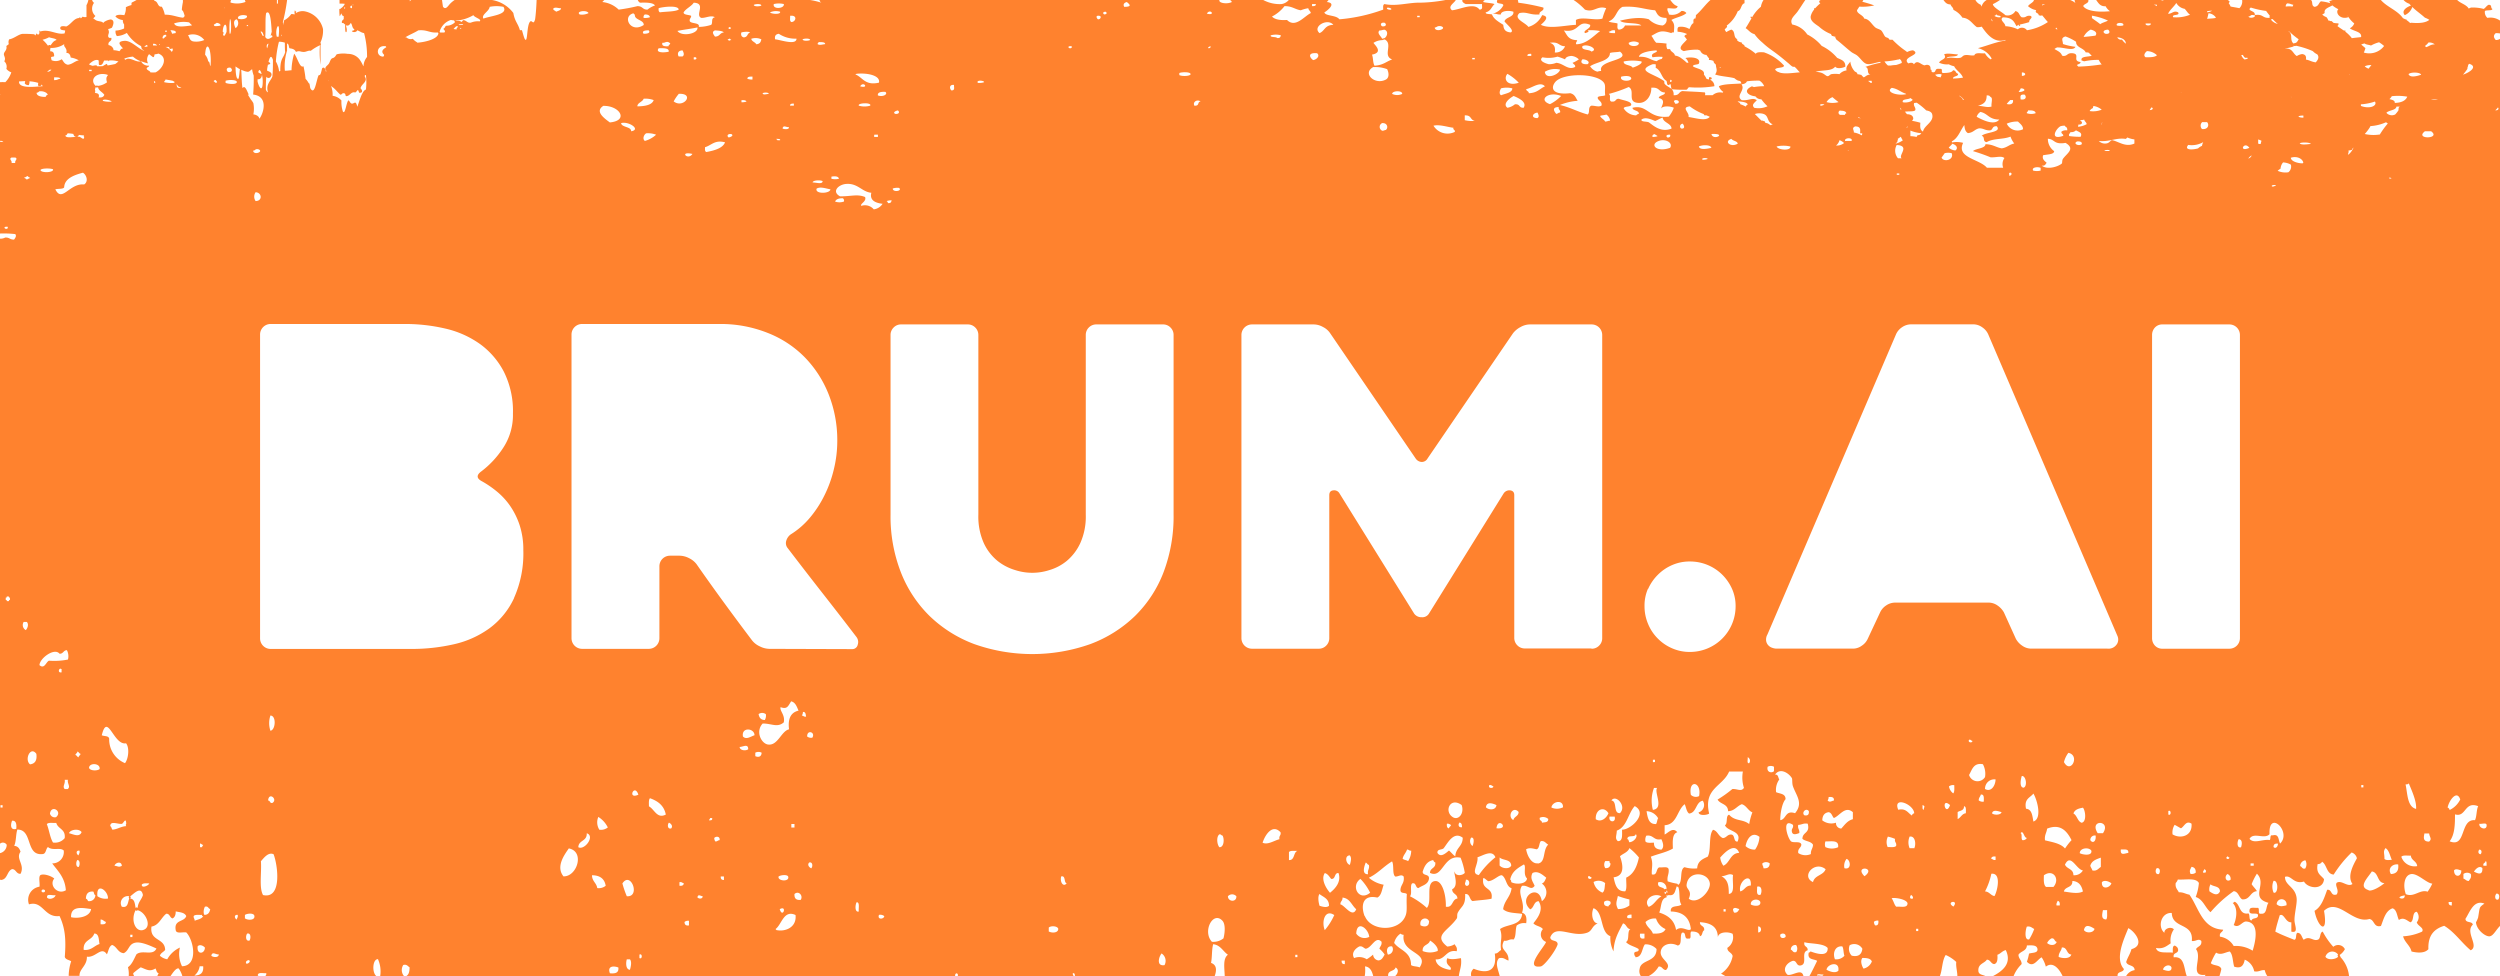 <svg id="Layer_1" data-name="Layer 1" xmlns="http://www.w3.org/2000/svg" viewBox="0 0 566 221"><defs><style>.cls-1{fill:#ff822e;}</style></defs><title>BRUMAI_MANDARIN</title><path class="cls-1" d="M566,7.57V4.66a3.77,3.77,0,0,0-2.85-.61,1.73,1.73,0,0,1-.57-1.56c.36-.27,1.69,0,1.7-.47-.49-.2,0-.94-.85-.94-.52.24-.67.68-1.13.94a9.53,9.53,0,0,0-2.84-.31,1.85,1.85,0,0,0-.53.24C558.35,1,557.06.78,556.31,0H544.16a3,3,0,0,0,1.31.85c.11.15.25.27.37.41-1.16.42-2.2,1.24-1.4,2.17a3.06,3.06,0,0,0,1.71-1.85C547,2.45,548.07,3.15,549,4a5.4,5.4,0,0,1,1,.49c-.63.55-1.9.86-4.06.66a1,1,0,0,0-.28.07,5.61,5.61,0,0,0-.84-.69.92.92,0,0,0,0-.16h-.29a4.66,4.66,0,0,0-.5-.25c-1.25-1.8-3.58-2.48-5-4.12H528.14a6.14,6.14,0,0,0-.79.29,2.42,2.42,0,0,0,.24.45A10,10,0,0,0,525.46.3c-.55.37-.46,1.1-1.42,1.25-.83-.21-.33-1.16-.84-1.55H507.62A2.17,2.17,0,0,1,507,1.86c-.64-.15-1.37-.25-2-.38a2.46,2.46,0,0,0-.43-.76.53.53,0,0,0,.2-.42l-.4-.3h-14.6a.68.68,0,0,0,0,.14L489.14,0H474.57c.51.67.89,1.49,2.14,1.41a3.13,3.13,0,0,0,1,1.13c-2.65.26-5.28,0-6.07-1.15C471.8.82,473,.79,472.79,0h-3a.43.43,0,0,0-.13.14l.21.54A4.37,4.37,0,0,0,468.69,0h-8.21c-.07.56-.94.8-1.34,1.39A3.79,3.79,0,0,0,461,2.3a.66.66,0,0,0-.11.24c0,.52.67.36.66.9.24.05.55.22.76,0,.46.5.86,1.06,1.33,1.55a11.64,11.64,0,0,1-4.74,1.86,1.38,1.38,0,0,0-2.06-.21A7.57,7.57,0,0,0,454,5.93c.06-.71-1.42-1.39-.56-2,2.31,0,2.54,1.1,3.11,2a1.35,1.35,0,0,1,.58-.34c0,.1-.09.13-.11.22a.49.49,0,0,1,.33.11V5.58h-.19A21.22,21.22,0,0,0,459.43,5c-.17-.61,1-1,.28-1.41-1.13-.15-.85.47-2,.32-.62-.39-.48-1.2-1.42-1.41a2.05,2.05,0,0,1-2.27.94c-.84-.81-2.82-1.75-2.83-2.51A10.29,10.29,0,0,0,452.78,0h-3a2.55,2.55,0,0,0-1.13,1.39v.13a2.69,2.69,0,0,1-.22-.45A2.29,2.29,0,0,1,447.24,0H440c.37.49.7,1,1.6,1,.13.51.62.64.66,1.24A5,5,0,0,1,444.29,4c1.66.13,2.21,1.41,3.27,2.14a2.67,2.67,0,0,0,1.1-.11c1.08,1.56,2.77,3.88,5.36,3a.61.61,0,0,1,0,.15c-2.4.39-4.09,1.18-6.23,1.72a4.76,4.76,0,0,1,3.12,2.35.67.67,0,0,1-.21.2,3.67,3.67,0,0,1-1.3-1.38c-.86.09-2.17-.29-2.4.45-.8.16-1.51-.21-2.29,0-.34.1-.57.5-.88.56-1.07.24-2.18-.26-3.11.13.13-.69,2.53-.14,2.53-.9-.93,0-2.32-.37-3.11,0,.77,1.1-.72,1.07-1.14,1.87a4.11,4.11,0,0,0,2.21.38,4.22,4.22,0,0,0,1.21.44c.48,1,1.57,1.44,2,2.58a15.07,15.07,0,0,1-2.26.2c-.05-.6,1.32-.42,1.13-1.09-.62-.13-.36-.74-1.13-.78-.2.51-1.16.61-2.26.62-.65-.11.26-1.08-.86-.94-1.13-.13-.6.65-1.26.78,0,0,0,0,0,0s-.35,0-.43-.11,0-.36-.11-.45a.28.28,0,0,0-.16-.05c0-.5,0-1.06-.85-1.09l-.59.13-.26-.12c-.74-.31-1.34-1.11-2.07-.11-.22-.47-.78-.4-1.23-.21a.89.89,0,0,1-.38-.47c-.36-1.12,3.28-1.55,1.41-2.5a3.33,3.33,0,0,0-1.33.39,4.08,4.08,0,0,1-.33-.25A19,19,0,0,1,428.47,9h-.64a.44.44,0,0,0-.15-.12c-.1-.38-.6-.33-.85-.56S426.32,7.39,426,7s-1-.45-1.42-.78c-.84-.69-1.35-1.92-2.51-2-.28-.86-1.69-1.1-1.64-1.92.18-.26.35-.53.52-.8a11.81,11.81,0,0,0,3.38-.27c-.84-.32-1.76-.58-2.7-.84l.25-.4h-9.58c-.55.1-.53.56-.17.76a9,9,0,0,0-1.15,1.1h-.26v.31a3.8,3.8,0,0,0-.77,1.49c-.18,1.1,1,1.75,1.86,2.37a8.7,8.7,0,0,0,2.72,1.69c.06.17.17.28.22.45.35-.06.39.2.77.11-.06.36.15.44.22.68,1.07.81,2.33,2,3.38,2.81.41.32.94.5,1.31.79.79.63,1.38,1.7,2.18,1.92s2-.32,3.06-.46h.05a.19.19,0,0,1,0,.2,24.94,24.94,0,0,0-3.41.94c1,.24.17,1.48,1.14,1.72-.81.05-1,.43-1.5.65a4.47,4.47,0,0,1-.57-.58c-.32,0-.45-.15-.79-.11l-.09-.1c0-.23-.21-.31-.32-.46l-.16,0a3.93,3.93,0,0,1-1.11-2.33c-.39.62-1.07,1.08-.85,2a2.61,2.61,0,0,0-1.61.85,6.2,6.2,0,0,0-1.84,0c-.29.08-.47.4-.76.45l-.2,0c-.63-.33-.79-.71-1.82-.89a7.32,7.32,0,0,0-.8-.11q.38-.09.75-.15c1.69-.23,3-.11,3.71-1,.39.58,1.77.3,2.29,0,.06-1.38-1-1.56-1.86-2a10.63,10.63,0,0,0-3.49-2.7,10.29,10.29,0,0,0-3.27-2.59,5.23,5.23,0,0,0-3.39-2.25c-.71-1.19.54-2,1.2-2.93S408.15.82,408.72,0h-9.46a4,4,0,0,0-.59,1.53,8.52,8.52,0,0,0-2,2.4c-.06-.06-.13-.12-.14-.19-.48.11-.09.27,0,.44-.44.73-.85,1.49-1.32,2.19.68.42,1.07,1.14,2,1.35A10.35,10.35,0,0,0,399,9.63a19.21,19.21,0,0,0,2.07,1.69,44.86,44.86,0,0,1,3.6,2.82c.38.28.78.72,1.09.9s.41,0,.55.11c.45.35.77.86,1.18,1.22-1.83.17-3.48.41-4.6.05a.93.93,0,0,0-.34-.13,1.77,1.77,0,0,1-.65-.5c.08-.63,2-.28,2-.94a10.85,10.85,0,0,0-4.53-3c-1.29-.1-1.79.06-1.83.35a13.4,13.4,0,0,0-2.56-1.7c0-.48-.64-.39-.66-.9A1.47,1.47,0,0,1,393.19,9l.21-.11c-1.1-.38-.39-1.76-1.42-2.19a5.52,5.52,0,0,0-1.14.57,2.26,2.26,0,0,1-.36-.57c0-.2.8-.56.44-.9a7.56,7.56,0,0,0,2.51-3.27c.88-.22.66-1.57,1.53-1.8V0h-7.71c-1.19,1.05-2.09,2.42-3.31,3.44.06.37-.08.52-.11.79-.35-.13-.27.17-.44.22v.79c-.51.23-.63.87-.92,1.33a3.6,3.6,0,0,0-2.39-.48c-.39.2-.28.68-.28,1.09a6.2,6.2,0,0,1,2.06.48v.17c-.32,0-.37.21-.54.34l.6.79c-.78.93-2.35,2-.71,2.61a13.46,13.46,0,0,1,3.19-.33,3.52,3.52,0,0,0,.52.19,1.53,1.53,0,0,0,1.42,1,6.13,6.13,0,0,0,.61.81,2.29,2.29,0,0,1-.07.34,2.36,2.36,0,0,1,1.07.23c0,.45.34.59.53.85,0,.82.49,1.27-.18,2.2,1.19.43,3,.49,4.36.84a3.69,3.69,0,0,0,.66.47,1.91,1.91,0,0,0,.64.17,1.08,1.08,0,0,1,.29.56c-1.82.14-4,.09-5.1.62a2.65,2.65,0,0,0,1,1.29.38.38,0,0,0-.12.18,2.55,2.55,0,0,0-2.29.56H386a.82.82,0,0,0,0-.62c-1.69-.17-2.9-.17-5.1-.31-.9.18-.62,1-2,.94a1.61,1.61,0,0,0-.41-1.35,27,27,0,0,0,3.32.1c.31-.09.3-.51.66-.56a23.28,23.28,0,0,0,5.67-.23A1.58,1.58,0,0,0,387,18c.74.14.72-.7-.08-.48V18a4.28,4.28,0,0,0-.54-.12,4.94,4.94,0,0,0-.62-1h0c.24-1-1.06-1.23-2-1.61h0a3.72,3.72,0,0,1-.49-.25c0-.55,1.43-.25,1.41-.79.33-1.12-1.65-1.43-3.11-1.09a1.87,1.87,0,0,1,.69,1.12c-.1-.09-.33,0-.44-.11a8.43,8.43,0,0,0-1.09-.9,3.17,3.17,0,0,0-1.53-.68c-.12-.73-.93-.76-1.09-1.46a2.59,2.59,0,0,1-.63,0,1.86,1.86,0,0,1-.16-1.24A19.2,19.2,0,0,0,375,9.69c-.53-.44-.7-1.08-1.13-1.57,1.7-.94,2.12-1.39,4.53-.62.06-.13.24-.19.57-.16.07-1.38.26-1.9-.57-2.82,1-.57,2.65-.83,3.4-1.56a1.23,1.23,0,0,0-1.13-.47,2.93,2.93,0,0,1-2.84.78c0-.51-.48-.78-.28-1.41,1.26,0,2.12.34,2.27-.47C379,1.21,378.57.52,378.15,0H356.27a14.78,14.78,0,0,1,2.56,2.18c2.08.75,2.77-1,4.81-.32a13.13,13.13,0,0,0-.85,2.35c-1.64.52-4.64-.51-6,.31v1.1c-2.44.11-6,1-7.93,0,.43-.45,2.3-1.86.28-2.19a4.85,4.85,0,0,1-3.12,2.66c-.68-1-3.5-1.83-2-3.13,1.71-.36,2.34.5,4.53.31-.19-.78,1.14-.73.86-1.56a47.15,47.15,0,0,0-5.67-1.1,2.43,2.43,0,0,0-.1-.61h-4.62a.54.54,0,0,0-.1.46c.05.49,1.53.2,1.42.78a3.62,3.62,0,0,1-2.55,1.88c1-.13,1.09.23,2,.15,0-.76,1.63-1,2.83-.62.25,1.23-1.78,1.2-2,2.19.45.66,2.36,2.09,1.42,2.5-1.43-.1-1.62-.88-1.7-1.72-1.05-.68-2.18-1.3-2.55-2.35-.5-.14-1.52,0-1.42-.47,1.21-.32,1.3-1.26,2-1.88-.67-.25-1.81-.25-2.55-.46,0-.26.17-.38.45-.46h-5.18c-.11.29.09.62.76.92h3.69c-.09.48.31,1.22-.57,1.26-1.26-1.71-4.27-.05-6.23.15-1.09-.88.5-1.61.85-2.33h-2.32a33.41,33.41,0,0,1-6.47.61c-2.37.1-4.91.83-7.36.31-.44.23-.25.81-.29,1.26a37.85,37.85,0,0,1-9.92,2.19c-.71-1-3.16-.68-3.4-1.57,0,.07,3.19-2.07.57-2.34l.14-.16.14-.16.1-.14h-9a2.76,2.76,0,0,1-1.62.92A7.82,7.82,0,0,1,286,0h-7.58a.66.66,0,0,1,.46.46c-1,.54-3.06.26-2.8-.46H185.53a.88.88,0,0,0,.43.61A16.74,16.74,0,0,0,183.39,0h-39a1.18,1.18,0,0,0,.5.61c1.62-.06,3,0,3.4.63a5.3,5.3,0,0,0-1.7.94c-1.22,0-1-.78-2.27-.79a38.47,38.47,0,0,1-4.25.79A6.23,6.23,0,0,0,136.37.46a4.09,4.09,0,0,1,.47-.46H121.49c-.07,1.72-.18,3.22-.34,4.36-.45,1.62-.72-.21-1.26.71s-.48,3.54-.78,3.89-.57-.88-.94-2.12h-.46c-.44-1.57-1.14-1.92-1.49-3.9A7.58,7.58,0,0,0,111.39,0h-8.46a6.16,6.16,0,0,0-1,.82c-.48.48-1,1.52-1.64.71-.08-.48-.15-1-.22-1.53h-7a.7.7,0,0,1-.4.27A1.48,1.48,0,0,1,92.87,0h-16c0,.27,0,.55,0,.82a7.05,7.05,0,0,1,1.2.05,2.49,2.49,0,0,1-1,1.09s0,.06,0,.1L76.83,2a10.18,10.18,0,0,0,.08,1.68A1.7,1.7,0,0,0,77.24,3a3,3,0,0,0,.4.64.18.18,0,0,0,.18-.07c0,.26,0,.51,0,.75-.18.25-.52.32-.4.88a1.47,1.47,0,0,1,.49.11.66.66,0,0,0,0,.15h.23l0,.18,0-.14h0c0,1.19,0,2,.31,1.73.17-.74-.06-.92-.14-1.56l.11.11c.6.1.75-.26,1-.58.37.36.27,1.2.8,1.4,0,.36-.37.29-.56.41.19.43,1.14.28,1.2-.16a5.78,5.78,0,0,1,.77.36v0a2.6,2.6,0,0,0,.8.29,20.35,20.35,0,0,1,.67,5.4A3.44,3.44,0,0,0,82.3,15a1,1,0,0,1-.12-.17,7.61,7.61,0,0,0-.8-1.4,3.27,3.27,0,0,0-2.63-1.23,6.34,6.34,0,0,0-2.46.08c-.21.09-.24.39-.56.66s-.48.18-.64.33c-.33.31-.41.81-.64,1.15-.33.49-1.24.87-.55,1.64a1,1,0,0,0-.09.22c-.17-.68-.37-1.16-.81-.89-.14.09-.21.91-.46,1.42-.15.29-.38.11-.47.35-.53,1.43-.84,4.47-1.8,2.84-.09-.16-.13-.92-.24-1.07s-.11-.1-.17-.09l0-.06a4.23,4.23,0,0,0-.68-.93A24.2,24.2,0,0,0,68.71,15c-.83.54-1.37-2-2.11-2.84A14.08,14.08,0,0,0,66,15.91c-.4,0-.85.1-1.3.1h-.21a11.81,11.81,0,0,1,.5-4.55c0-.62,0-1.14,0-1.61a.49.49,0,0,1,.18.09c.3.29.17.73.4,1,.68.06,1.22.27,1.43.82a1.41,1.41,0,0,1,1.09-.09,3.17,3.17,0,0,0,.67.09c.61,0,1.09-.41,1.59-.25a10.57,10.57,0,0,1,2.08-1.26,20.28,20.28,0,0,0,.14,4.4c0-1.32,0-3.14,0-4.49l.08,0c.06-.29-.12-.32-.08-.58a6.28,6.28,0,0,0,.56-3,5.29,5.29,0,0,0-4.06-4A2.79,2.79,0,0,0,66.94,3a1.55,1.55,0,0,0,.12-.41c-.24.18-.31-.83-.39.35,0,.13.06.19.1.21l-.12.12a2,2,0,0,0-.72-.08,4.22,4.22,0,0,1-1.59,1.4c-.11.4-.17.77-.24,1.12,0-.35,0-.62-.08-.64A42.27,42.27,0,0,0,65,0H62.92V.82h-.23V0H55.44a1.82,1.82,0,0,0,.16.43v0a5.29,5.29,0,0,1-3.4.15A.83.83,0,0,1,52.33,0H41.41c0,.15,0,.3,0,.48a14.77,14.77,0,0,0-.24,1.64c0,.23.19.25.31.5a6,6,0,0,1,.33,1,1.21,1.21,0,0,1-.36.39c-1.51-.16-2.35-.69-4.15-.69a5.63,5.63,0,0,0-.67-1.81c-.77.11-.84-.69-1.2-1.07A1.34,1.34,0,0,0,34.9.14a.78.78,0,0,0,0-.14H30.93c-.35.18-.69.4-1.08.56-.11.11-.08.36-.08.58a6.94,6.94,0,0,0-1.28.49,3.61,3.61,0,0,1-.35,1.81c-.89-.15-1.86-.14-2,.3a2.7,2.7,0,0,0,1.68.8,1.4,1.4,0,0,0,.28,1c0,.33,0,.64,0,.9a4.76,4.76,0,0,1-1.93.48,1.72,1.72,0,0,0,.29,1.25,4.89,4.89,0,0,0,2.26-.72,8.13,8.13,0,0,0,3.24,3c0,.24.11.43.16.66l.58.42c-1.33-.41-3-2.41-4.54-2.28-1.93.15-.87,1.06-.29,1.72-.58,0-.56.42-.85.63a5.21,5.21,0,0,0-1.34-.24,1.06,1.06,0,0,0,0-.25,1.39,1.39,0,0,0-1.11-.9c-.19-1,.81-.7.64-1.64h-.48c-.54-.36,0-.95-.08-1.4a1.69,1.69,0,0,0-.18-.59,3,3,0,0,0,.87-.31c.22-.42.78-1.71-.28-1.87A3.59,3.59,0,0,0,23.54,5v.07l-.05,0a1.37,1.37,0,0,0-.18.16.31.31,0,0,0-.08-.2c-.48-.24-1-.2-1.43-.41-.08,0-.38-.26-.7-.46a3.23,3.23,0,0,0,.5-.55,2.18,2.18,0,0,1-.28-3C21.11.6,21,.38,20.85,0H20a3.55,3.55,0,0,1-.42,1.17c0,.8,0,1.74,0,2.67a1.3,1.3,0,0,1-.86-.07,1.68,1.68,0,0,0-.32.33l-.23,0a2.71,2.71,0,0,1,0-.29,2.57,2.57,0,0,1-.29.28C16.72,4.13,16.06,5.54,15,6a.09.09,0,0,0,0,0c-.72-.12-1.35-.15-1.36.36s.64.43,1.11.55c0,.22-.08.44-.12.65-1.79.41-3.48-1.09-5.52-.42L9.08,7l-.16-.09v.64c-.21.39-.39.39-.6,0-.13.16-.24.33-.36.5a1.75,1.75,0,0,0-.18-.29,26.29,26.29,0,0,0-2.71-.09c-.93.12-1.91,1.07-3,1.24A1.48,1.48,0,0,0,2,10c-.21.12-.36.29-.56.41.23,1-.58,1.26-.56,1.9,0,.35.5.93.08,1.56a1.64,1.64,0,0,1,.48,1.72,2.6,2.6,0,0,0,1.12.79A5.6,5.6,0,0,1,1.2,18.61a7.89,7.89,0,0,0-1.2,0v2.67a.18.18,0,0,1,.06.13H0V31.89c.11,0,.22,0,.35,0a1.16,1.16,0,0,1,.42.28L0,32.08V52.87A23,23,0,0,1,3.46,53c.31.42.06.8-.28,1.25-1,0-1-.51-2-.47a2.22,2.22,0,0,1-1.2.25v137a1,1,0,0,1,1.54.23A1.92,1.92,0,0,1,0,193.15v6a.72.72,0,0,0,.59,0c1.12-.35,1.08-2,2.15-2.38.91,0,.9,1.11,1.91,1.06,1.07-2.11-1.19-3.36,0-5-.23-.72-.6-1.28-1.44-1.32.48-1,.35-2.62.72-3.7,3.57,0,1.77,6,5.73,5.55.81-.07.68-1.2,1.2-1.59,1.05.91,2.78,0,3.57.79a2.57,2.57,0,0,1-2.62,2.91c1.29,1.74,2.88,3.15,3.1,6.08-1.84,1.15-3.9-1.14-2.62-2.65-.67-.58-2.35-1.16-3.11-.79-.54.37-.09,1.84-.24,2.64a3,3,0,0,0-2.38,4c3.18-.94,3.43,3.09,6.92,2.64,1.25,2.69,1.5,5.17,1.19,9.25.19.66,1,.67,1.44,1a11.19,11.19,0,0,0-.56,3.3H18a.53.53,0,0,1,0-.13c0-1.46,1.75-2.23,1.67-4.22,2,.32,3.26-2.47,4.53-.53.38-.73.44-1.81,1.19-2.12,1.1.38,1.28,1.76,2.63,1.86,1.24-.61,1.05-2.06,2.63-2.38,1.33-.28,3.58.79,4.77,1.32-.81,1.78-3.18.2-4.53,1.32-.56,1.06-1,2.28-1.92,2.91a6,6,0,0,1,.17,2h1.23a1,1,0,0,1-.2-.65A19.36,19.36,0,0,1,31.86,219c1.27.46,2,1.09,3.34.26.24.35.23,1,.72,1.06-.09.2-.2.42-.3.65h3c.67-1,1.3-1.84,1.84-1.71a5.54,5.54,0,0,1,.82,1.71H58.56a.77.77,0,0,1-.2-.13c0-.82,1.19-.44,1.91-.52a.61.61,0,0,1-.21.65H85.19c-1-.79-.86-3.84.38-3.82a6.79,6.79,0,0,1,.51,3.82h5.37a2.13,2.13,0,0,1-.15-2.5c.83-.21,1,.29,1.43.53,0,1-.19,1.67-.77,2H216.28c-.19-.34.27-1,.58-.39V221h26.27a.75.75,0,0,1-.25-.65c.46-.11.46.27.47.65H275c.4-1.13.61-2.5-.82-3,.27-1.3.14-3,.48-4.23,1.66.18,2.21,1.61,3.34,2.38-1.19.9-.77,3-.72,4.88h31.69a8.09,8.09,0,0,0,.07-2.24c1.18.13,1.59,1.12,1.87,2.24h3.37c-.17-1.46,1.39-1,1.68-2,.85.47.5,1.43-.14,2h14.46c.13-1.39.71-2.3.48-4.09-.43,0-2,.47-3.1,0-.63,1.78,1.27,1.77.71,2.64-.85-.09-3.19-.64-3.34-2.37,2.28.13,2.25-2.28,4.77-1.85.19-.92-.26-1.12-.47-1.59a3.55,3.55,0,0,1-1.67.53c-3.25-2.56.12-3.45,2.14-6.34.21-.3,0-.8.24-1.32.79-1.51,1.79-1.52,1.67-4.23,1.15-.12.92,1.28,1.68,1.59,1.85-.24,2.86-.24,4.29-.53.46-2.62-2.1-1.9-1.91-4.23-.11-1.08.85.2,1.2.26,1.21-.07,2.43-1.52,3.1-1.32,1,.68.9,2.52,2.15,2.91-.23,2-1.65,2.76-1.91,4.75.93.91,2.76.82,4.3,1.06-.22,2.75-3.38,2.26-5,3.44.69,1.93-.08,2.64.24,4.75-.5.24-.7.81-1.43.8.63,4.41-2.2,4.5-4.77,3.43a1.56,1.56,0,0,0-.55,1.71h6.44c-.28-1.35-1.18-3-.17-4.09,1.11-.26,1.44.34,2.15.53.15-2.41-2.22-2.17-1-4.49.92.14,1.16-.47,2.15-.27.61-.64.37-2.23.71-3.17a2.73,2.73,0,0,1,2.15-.52c.2-1.37-.11-2.17-.95-2.38.88-2.33-1.22-4.36,0-6.08,1.35-.26,2,1.17,2.86,0-.33-.89-1.13-1.68-.48-2.91,1.21-.61,2.3.43,3.11,1.06-.25.53-.42,1.13-1,1.32a2.45,2.45,0,0,1,0,4c-.68-4.24-5.58-.78-2.63,1.84.89-.34.77-1.79,1.91-1.84,1.24,2-.28,3.85-1.19,5,.52.65,1.65.64,2.15,1.32a1.8,1.8,0,0,0,.72,2.9c-.39,1.18-5.11,6.13-1.2,5.55.8-.12,3.39-3.54,3.82-5,0-1.12-1.6-.52-1.67-1.59,1.24-3.1,4.94.16,8.36-1.05,1.2-.43,1-1.5,2.38-2.11-1.21-.06-1.56-2.22-.95-3.44,2.36.91,1.43,5.46,3.82,6.34a6.64,6.64,0,0,0,.71,3.44c.11-2.79,1.2-4.49,2.15-6.34.79.18.8,1.22,1.67,1.32-.81.41-.12,2.51-1,2.9.7.81,2,1,2.86,1.59.19,1-1.27.18-.95,1.32,0,.21.24.26.24.53,1.57,0,1.42-2,2.14-2.91a3.29,3.29,0,0,1,2.63,1.06c0,3.07-3.55,2.31-3.82,4.49a2,2,0,0,0,.32,1.71h1.55a5.62,5.62,0,0,0,2.43-2.24c.85-.07.87.79,1.67.79,1.57-1.6-1.5-2.33-1.19-4.22.23-1.51,2.11-2.19,3.81-1.33,1.13-.07.42-2.18,1-2.9,1.11-.26.32,1.58,1.43,1.32.94.24.17-1.39.72-1.59.93,0,1.74.19,1.91,1.06.64-.08.43-1.11.95-1.32.16-1.14-1-.83-.95-1.85,2.25.15,4,.87,4.06,3.43.1-1.28,2.35-1.33,3.34-.79a2.84,2.84,0,0,1-1.2,3.17c0,1,1,1,1.2,1.85a6.09,6.09,0,0,1-2.63,4c.4.2.78.42,1.15.65H408l.29-.13c-.39-1.81-2.39,0-3.58-.26-1.38-1.23-.14-2.78,1.2-3.17.93-.07.73,1.13,1.66,1.06,1.85-.22,0-3,1.68-3.44.09-1-1-.69-.72-1.85.88.4,4.28.17,5.25,1.32.15,2.22-2.86,1.16-3.82.8-.19,0-.23.26-.47.26-.35,1.7,1.14,1.37,1.91,1.85-.59,1.21-1.16,2.42-1.81,3.56h6.48a2.32,2.32,0,0,1,1.08,0h22c.61-1.45.53-3.67,1.36-4.88a8.36,8.36,0,0,1,2.39,1.58c-.14,1,.29,2.34.24,3.3h6.52c-.55-.43-1.61-.3-1.75-1.18-.16-1.76,1.31-1.72,1.91-2.64.83,0,.9.93,1.67,1,.71-.18.8-1,.72-2.11.74-.24,1.11-.88,1.9-1.06,1.52,3.16-.95,4.87-3,5.94h4.74a7.88,7.88,0,0,1,1.85-2.77c0-.93-.69-1.18-.72-2.11.5-.85,1.83-.8,1.91-2.12,1,0,2.23-.18,2.39.8s-1.19.8-1.91,1.06a12,12,0,0,1-.48,1.84c1.44,1.54,2.34-.53,3.34-1a6.92,6.92,0,0,1,.95,2.11c1.65-1.29,3.11.61,3.84,2.24h8.06s0-.08,0-.13a1.37,1.37,0,0,1,.2.13h4.14s0-.08,0-.13c-.1-1.16,1.29-.69,1.43-1.58-2.14-2.35.08-6.93,1-9.25,1.55.8,3.87,3.89.71,4.76-.28,1.09-.87,1.85-1.19,2.9.27,1,1.88.56,1.91,1.85a2.67,2.67,0,0,0-1.91,1.32.56.56,0,0,0,0,.13h13.76c-.75-1.74-.43-4.65-3-4.35-.23-1.14.9-.77,1-1.59,0-.66-.37-.83-.72-1.06-.61,0-.48.89-.48,1.59-1.44-.17-3.46.31-3.82-1.06,1.7.3,2.43-.48,3.34-1.05a4.37,4.37,0,0,1,.72-3.17c-.65-.71-2.23-.19-2.15.79-1.63-1.37-.72-4.67,1.67-4.49.12,3.65,4.94,2.1,4.54,6.34.89.16,1.51-.68,2.15,0,.16,1.23-.86,1.16-1.2,1.85,1.53,2-1.7,6.26,2.15,5.81a2.46,2.46,0,0,1-.22.39h3.35c.16-.57.34-1.1.45-1.71-.31-1-1.78-.67-2.38-1.32a14.69,14.69,0,0,1,1.19-2.38c1.11.67,2.06-.1,3.1-.26.72.7.65,2.28,1,3.43,1.47.49,2.11-.14,2.39-1.58a3.55,3.55,0,0,1,2.14,2.64c1.07.2,1.44-.35,2.39-.27a3.94,3.94,0,0,0,.65,1.45h18.44a7.38,7.38,0,0,0-1.9-4.35l-.12-.27-.12-.26a3.53,3.53,0,0,0,1.19-1.32,1.69,1.69,0,0,0-2.62-.53,16.6,16.6,0,0,1-2.39-3.44c-.78.2-.37,1.71-1.2,1.85-1,.34-1.82-1-3.1,0-.48-.51-.5-1.56-1.43-1.58-.5.24-.08,1.49-.72,1.58-1.45-.59-2.94-1.15-4.29-1.85.26-1.3.63-2.47,1-3.7,1-.55,1.28,1.68,2.63,1.59v2.11c1.76.42.69-1.47.71-2.64,0-1.56.64-3.78.48-5-.32-2.54-2.65-2.79-2.63-4.76,1.43-.5,1.94,1.78,4.3,1.06.89,1.59,4.32,2,4.54-.53-.68-.92-1.88-1.26-1.44-3.43a1,1,0,0,0,1-.53c1.12.7,1,2.82,2.63,2.91a26.24,26.24,0,0,1,4.06-5,1.78,1.78,0,0,1,1.19,1.32c-.68,1.27-2.3,4-1,5.81-1.08.84-2.49-1-3.58-.26-.46.67.66,1.66,0,2.64-1.43.45-1-1.22-2.15-1.06-.68,1.89-1.29,3.86-2.86,4.76.7,3.7,3.13,5.69,2.15,0,3.21-3.05,6.4,3,10.26,1.85,1.21.16.93,2,2.63,1.58.63-1.58,1-3.42,2.62-4,1,.32,1,1.77,1.44,2.64,1.11-.72,1.82.16,2.62.53.89-.34.29-2.33,1.43-2.38a1.88,1.88,0,0,1,0,2.38c.21.86,1.75,1.25,1.2,2.11a11.75,11.75,0,0,1-4.3,1.06c.38,1.43,1.55,2,1.91,3.44,1.4.34,3,.42,3.82-.53-.13-3.23,1.4-4.61,3.58-5.29,2.37,1.43,3.89,3.8,6,5.55,2-1-1.36-4.1.48-5.81-.18-.87-1.65-.29-1.67-1.32,1-1.52,1.86-4.41,4.29-3.44-1.28.91-1,.74-1.43,3.17a5.64,5.64,0,0,1-.48,1.06c.14,1.75,2.21,3.31,3.11,3.17s1.47-1.6,2.52-2.53V8.66a1.69,1.69,0,0,1-1.15.4c-.5-.57-.59-1.05,0-1.56A5.82,5.82,0,0,1,566,7.57ZM462.52,1.07a.82.82,0,0,1-.11.21c-.09-.12-.09-.24.14-.36L463,1A1.64,1.64,0,0,1,462.52,1.07Zm-11.68,3.5c0-.13-.06-.24-.09-.36a6.14,6.14,0,0,1,.45.63A2.81,2.81,0,0,1,450.84,4.57Zm2.07-.67a2,2,0,0,1-1.42-.32c.38,0,.26-.27.57-.31C452,3.68,453.16,3.39,452.91,3.9ZM389.43,15.32l-.15-.15a.9.9,0,0,0,.22,0l.09.16ZM78,2A.51.51,0,0,1,78,1.63C78.2,1.5,78.17,2.06,78,2Zm1.59-.16c-.43,0-.33-.53,0-.58A.55.55,0,0,1,79.63,1.88Zm.4-.66h-.16V1.05H80ZM.59,182.83H.11v-.53H.59Zm1.67-47c-.21,0-.22.11-.24.27H1.54c.05-.23-.09-.25-.24-.27v-.53c.21.05.23-.1.24-.26H2c0,.22.09.25.24.26Zm-.5-84.17c-.52.52-1.38-.47,0-.31Zm1.93,136c-1.39.39-1.32-1-.95-1.85C3.61,185.74,3.78,186.51,3.69,187.58ZM3.46,36.91H2.61c.21-.57-.7-.87,0-1.25h.85C4.16,36,3.25,36.34,3.46,36.91Zm6,164.68c.08-.32.64-.22.72,0C10.35,202.16,9.26,202.2,9.42,201.59Zm1.2,1.58c-.15-1,1.3-.31,1.91-.53C12.52,203.36,11.07,203.83,10.62,203.17ZM110.86,1.55a7.8,7.8,0,0,1,3.12,0c1.15,1.78-2.8,2-4.53,2.66C108.88,3.34,110.77,2.57,110.86,1.55Zm-3.68,1.88c.23.56,2,.91,1.42,1.41a4.08,4.08,0,0,0-2,.29s0,0,0,0c-.76.12-.92-.41-1.59-.57-.31,0-.31.33-.56.41-.41-.42-.9-.08-1.39-.29A9,9,0,0,0,107.18,3.43Zm-3.33,2.06c.31.09,1-.19,1,.17C104.57,5.57,103.9,5.85,103.85,5.49Zm.58.94-.31.12a.25.25,0,0,1,.28-.23Zm-1,.22a3.6,3.6,0,0,1-.7-.07.33.33,0,0,1,0-.1c.28-.21.41-.57.88-.58.1.41-.25.35-.24.66A.18.18,0,0,0,103.43,6.65Zm-3.9.53a3.85,3.85,0,0,1,2.55-2.66,7,7,0,0,0,.75.1c0,.15.18.21.14.46a2.72,2.72,0,0,1-2,.74c-.21.19-.25.57-.56.66,0,.31.34.31.32.66s-.42.18-.68.23l-.53,0,.14-.08Zm-4.82-.31c2.15-.19,2.39.66,4.54.47l-.15.08.15.08c0,1.18-2.51,2-4.79,2.17,0,0,0,0,0-.07a3.5,3.5,0,0,1-1-.82A1.42,1.42,0,0,1,92,8.45h-.25C92.67,7.88,93.81,7.44,94.71,6.87Zm-7.37,3.6a.7.7,0,0,1,.11.23c-.6.36-1.38.89-.49,1.7,0,.1,0,.2-.08.3l-.1.12C85,12.82,85.11,10.12,87.34,10.47ZM75.49,19.88c.61.5,1.06,1.15,1.59,1.56.33,0,.34-.42.8-.33s.23.52.48.66c.89,0,1.12-1.14,2.07-.82a2.33,2.33,0,0,0,.55-.58c.29.09.17.6.48.66a1.7,1.7,0,0,0,.48-.17c.12-.53-.18-.63-.32-.9.21-.83,1.13-1.19,1.2-2,0-.28-.16-.47-.26-.75.08-.19.18-.34.29-.13a14.18,14.18,0,0,1,0,3.19c-.87.3-1.37,2.3-1.95,3.9-.36-1.44-.57-.82-1.1-.71s-.74-.88-.93-.71c-.48.42-.71,3.35-1.25,2.48a7,7,0,0,1-.32-2.48,3.19,3.19,0,0,0-2-1.06,5.32,5.32,0,0,0-.36-2.26C75.09,19.6,75.3,19.72,75.49,19.88Zm-1.12-1.65v.15a1.46,1.46,0,0,1-.07-.19ZM63.75,7.8a.4.4,0,0,1,0,.32.91.91,0,0,1-.13.08Zm-.67.51a2.83,2.83,0,0,1-.41,0C62.12,6.46,63.55,4,63.08,8.31Zm.06,1.19a.46.46,0,0,1,.16-.06,5,5,0,0,1,1.19.22c0,.76,0,1.51.07,2.14-.33,1.3-1,1.29-1.09,3.54a4.69,4.69,0,0,0,0,.71,2.09,2.09,0,0,0-.3.14l0-.14a5.88,5.88,0,0,0-.71-2.13A23.67,23.67,0,0,1,63.14,9.5ZM60.66,20.88c-.15,0-.31-.19-.47-.58,0-1,0-2,.11-2.94a.57.57,0,0,0,.77.22c.22-.08.39-.51.4-.58.08-.65-.54-.79-1-1,0-.49.12-1,.19-1.35a1.21,1.21,0,0,0,.53-.21.5.5,0,0,0-.4-.4c.28-1.22.64-1.64,1-.48,0,1.33,0,2.64-.13,3.78C61.24,18.41,60.14,19.12,60.66,20.88Zm-.23-10.7a.47.47,0,0,1,.36-.3c-.1.36-.2.72-.3,1.06A1,1,0,0,1,60.43,10.18Zm-.16-7.24c.89-.75,1.09,1.67,1.25,4.25-.09.3-.17.61-.26.92a2.09,2.09,0,0,0,.3-.14.82.82,0,0,1,.11.41c-.45.19-.69.51-1.16.4-.24-.06-.34-.24-.46-.41C60.19,6.87,60,3.91,60.27,2.94Zm-.55,5.19a.92.92,0,0,0-.24,0c-.15-.27-.3-.64-.49-.95C59.35,7,59.54,7.5,59.72,8.13Zm-.48,8.61a1.69,1.69,0,0,1-.77-.38C58.66,15.46,59,15.91,59.24,16.74Zm-.92,1.2a1,1,0,0,0,.2,0c.4,0,.73-.35.79-1a6.45,6.45,0,0,1,.17,1.5c0,2.64-.85,1.41-1.17,0C58.31,18.32,58.32,18.12,58.32,17.94ZM56.2,5.9h-.38C55.94,5.58,56.09,5.57,56.2,5.9ZM53.62,4.37a1.37,1.37,0,0,1-.28,2C53.11,6,52.56,4.56,53.62,4.37Zm-1.56,0c.36-.34.36,4-.08,3.19A15.59,15.59,0,0,1,52.06,4.36Zm.14,11c.44.24.51,1.07-.56.94C51.2,16,51.13,15.19,52.2,15.32ZM50.72,1.7h.07a.58.58,0,0,1-.08.22A1.77,1.77,0,0,0,50.72,1.7ZM46.25,9.06a4.61,4.61,0,0,1-2.55.31c-.82-.22-.77-.92-1.13-1.4A3.25,3.25,0,0,1,46.25,9.06ZM46,191.28c-.05.21-.24.26-.24.53h-.48V191C45.61,190.94,45.64,191.27,46,191.28ZM42.82,5.07h0a4.77,4.77,0,0,0,.6.59.34.34,0,0,1,0,.1c-1.55.19-3.63.58-4-.46A6.87,6.87,0,0,1,42.82,5.07ZM41.07,19.81a1.34,1.34,0,0,1-.77.05C40,19.69,40,19.35,40,19a2,2,0,0,0,.35.55C40.58,19.72,40.81,19.7,41.07,19.81ZM39.74,7.5a7.22,7.22,0,0,0-.78.15,2.48,2.48,0,0,0-.39-.82C39.41,6.88,40,7,39.74,7.5Zm-.11,11.11h-.18v.15a7,7,0,0,1-2.27-.15c-.06-.3.32-.35.29-.63.52.12,1.15.18,1.64.31C39.28,18.4,39.46,18.49,39.63,18.61Zm-.39-7.71h0Zm-.87.1c.21.21.42-.05.72,0,.08.43-.05.63-.26.72a2.5,2.5,0,0,0-1.36-1.09,7,7,0,0,1,.82,0C38.31,10.79,38.35,10.88,38.37,11Zm-.88-4.11c.15,0,.18.09.32.08,0,.24-.19.24-.4.25A.52.52,0,0,1,37.49,6.89Zm.08,1,.12.28a2.16,2.16,0,0,0-.61.54.5.5,0,0,1-.3-.08C36.85,8.18,37,7.84,37.57,7.88ZM36,10h.16v.17H36Zm-1.35-.08a.94.94,0,0,1,.92.38h-.92Zm-1.36.25a.51.51,0,0,1,.08.41c-.2-.07-.69.16-.64-.17C33,10.45,33,10.18,33.27,10.18ZM30.1,12.82a5.39,5.39,0,0,0,1.8,1.06c-1,.27-1.94-.65-3-.58a1.12,1.12,0,0,0-.49.24.76.76,0,0,1-.28-.25A5.88,5.88,0,0,1,30.1,12.82Zm-7.82.81c.16.25,0,.83.16,1.07.71.19.88-.45,1.13-1,.32,0,.63,0,.95,0a1.07,1.07,0,0,0,.07.19l.13-.19a5.24,5.24,0,0,1,2.11.23c-.24.17-.48.38-.74.56-.54.12-1.13.24-1.73.33-.05-.12-.11-.23-.17-.36a4.89,4.89,0,0,0-.9.51A9.58,9.58,0,0,1,22,15c-.11-.35-.48-.15-.86-.16v.08a2.57,2.57,0,0,1-1-.36C20.77,14,21.48,13.37,22.28,13.63ZM21.48,21a.83.83,0,0,0,0-.71,4.26,4.26,0,0,0,.16-.54l.28.08.29-.08c.09.78,1,1.09,1.41,1.72-.22.58-.75.67-1.34.56a.37.37,0,0,0,.12-.29C22.43,21.06,21.81,21.15,21.48,21Zm2.74-2.36a4.25,4.25,0,0,1-2,.8l-.29-.08-.28.08c-1.37-1.32-.05-2.92,2-2.66a2.49,2.49,0,0,1,.81.21,1.62,1.62,0,0,0-.36.64A2.1,2.1,0,0,0,24.22,18.59ZM25.28,23a5.19,5.19,0,0,1-2-.16C23.14,22.25,25.2,22.71,25.28,23Zm-5.1-7.2h.57v.31h-.57Zm2.37,158.32c-.52.44-2.15.42-2.39-.27C20.19,172.61,22.78,172.76,22.55,174.11Zm-1.43,27.74c.2.21.14.72.47.79A1.38,1.38,0,0,1,19.93,204c-.11-.24-.22-.48-.48-.53C19.47,202.31,20,201.77,21.12,201.85ZM19.05,41.76c-3.35-.33-5,4.23-6.52,1.1.62-.18,1.83,0,2-.47.08-1.84,1.93-2.69,4.25-3.29C19.63,39.63,20.06,41.12,19.05,41.76Zm-.8,128.91c-.08.35-.42.42-.47.79-.32-.09-.38-.46-.72-.53.09-.34.42-.41.48-.79C17.85,170.24,17.91,170.61,18.25,170.67Zm-6-152.53v-.63c.7,0,1.37,0,1.41.31C13.12,17.89,13,18.16,12.25,18.14Zm6.8,12.51-.14.16.14.16c0,1-.72,0-1.13,0-1.08-.07-3.09.46-3.12-.32.4,0,.32-.34.56-.47a10.64,10.64,0,0,1,1.24.14c.1.37.26.65.66.65s.45-.11.6-.43A8.32,8.32,0,0,0,19.05,30.65ZM14.53,10c0,.14,0,.26,0,.4.27.45.7.85.48,1.57.67,0,.89.44,1,1.06a5.2,5.2,0,0,1,1.83.63c-1,.22-1.36.83-2.46,1-.9-.18-1-.82-1.41-1.25a2.38,2.38,0,0,1-2.28.23,4.29,4.29,0,0,1-.14-.62c.08-.27.57-.11.71-.32,0-.68-.2-1.11-.88-1.07a1.94,1.94,0,0,1,.06-.78A5.14,5.14,0,0,0,14.53,10ZM12,38.32c.27.8-2.8.89-2.83.16C9.41,38.07,11.35,38.06,12,38.32ZM10.68,16.25a4,4,0,0,1,.61-.48l.35,0A1.11,1.11,0,0,1,10.68,16.25Zm.43-7.82c.54.23,1.48.24,1.7.63-.81.23-1,.81-1.41,1.25l0-.05c-.17-.18-.39,0-.55.08A7.36,7.36,0,0,0,9.63,9,5.74,5.74,0,0,0,11.11,8.43Zm-6.8,10c.4,0,.88-.06,1.39-.06,0,.2-.12.31-.07.58a1.15,1.15,0,0,0,.88.33,1.62,1.62,0,0,0,.16-.87,8.46,8.46,0,0,1,2,.36c-.08.27-.1.6.11.76a1.27,1.27,0,0,1,.55-.09,1.45,1.45,0,0,1,.06-.3.81.81,0,0,1,.27.38C7.91,19.62,4.18,20.13,4.31,18.45Zm2.55,21.9c-.4,0-.47.26-.85.32-.07-.23-.46-.27-.56-.47.4,0,.47-.26.85-.32C6.36,40.11,6.76,40.15,6.86,40.35ZM5.36,140.81h.72c.51.57.12,1.48-.24,1.85A1.3,1.3,0,0,1,5.36,140.81ZM6.8,173.05c-1.34-1.08.11-4.23,1.43-2.38C8.44,172.23,7.87,172.92,6.8,173.05ZM8.28,21a.77.77,0,0,0,.57-.31,2.28,2.28,0,0,1,1.72.39.2.2,0,0,0,.12.13.94.94,0,0,1,.14.26c-.4,0-.32.34-.57.47C9,21.94,8.3,21.62,8.28,21Zm.66,129.64c-.06-1.5,3.35-4.11,4.54-2.64.85.06.87-.8,1.67-.8a3,3,0,0,1,.24,2.12,15.92,15.92,0,0,1-4.3.26C10.41,149.87,10.07,151.58,8.94,150.59Zm5,1.06v.52C12.79,152.44,13.51,150.77,14,151.65Zm-1.2,33.29a1.12,1.12,0,0,1-1.43-.79C11.62,182.09,14.16,183.69,12.76,184.94Zm-.71,5.81c-.72-1.15-.89-2.89-1.43-4.22.39-.45,1.4-.21,2.14-.27.39,1.42,2.14,1.33,1.91,3.44A2.82,2.82,0,0,1,12.05,190.75Zm3.34-12.15h-.72c-.59-.65.18-1.15,0-2.11h.72C15.21,177.45,16,178,15.39,178.6Zm.24,10c.34-.91,2.32-1.1,2.86-.26C18,189.64,16.63,188.89,15.63,188.64Zm2.15,5c-.5-.27-.66-1.17.24-1.06C18.12,193.15,17.85,193.3,17.78,193.66Zm0,2.64c-.66,0-.57-1.24-.24-1.58C18.19,194.72,18.11,196,17.78,196.3Zm-1.67,11.36c-.12-2.84,3-2,4.53-1.85C20.37,207.67,17.54,208,16.11,207.66Zm2.86,7.4c-.19-2.32,1.91-2.11,2.39-3.7,1.09,0,1,1.36,1.19,2.38C21.3,214.11,20.71,215.22,19,215.06Zm3.82-5.81v-1.06c.59,0,.74.42,1.19.53C24,209.3,23.38,209.29,22.79,209.25Zm-.72-6.34c-.3-3.3,2.51-1.2,2.39.53A3.18,3.18,0,0,1,22.07,202.91Zm1-36.47c1.3-5.29,2.66,2.41,5.49,1.85.86,1.09.49,3.61-.24,4.5a5.81,5.81,0,0,1-3.58-5.55C24.57,166.5,23.55,166.75,23,166.44Zm1.91,20.61c0-1.31,1.71-.4,2.62-.52.35-.05.94-1.68,1,0l-.12.26.12.26c-1.23.06-1.92.7-3.11.8C25.21,187.63,25.27,187.12,24.94,187.05Zm.95,9c.19-.77,1.62-1.18,1.67,0C26.81,196.4,26.76,196.1,25.89,196Zm3.34,7.4c-.33.86-.24,2.19-1.67,1.84a1.58,1.58,0,0,1,1.67-2.37l-.11.26Zm.72,8.71h-.48v-.52H30Zm-.48-8.71.12-.27-.12-.26c.77-.5,2.45-2.45,2.87-.27-.31,1.08-1.12,1.59-1.19,2.91l-.24-.13-.24.13C30.54,204.54,30.45,203.5,29.47,203.44Zm2.87,7.13c-1.72.44-2.82-2.27-1.67-4.49l.24.13.24-.13C33.06,206.51,34.56,210,32.34,210.57Zm-.24-10.31c.31-.36,1-.26,1.67-.26C33.7,200.47,32,201.25,32.1,200.26ZM34,16.26c-.2-.29-.7-.34-.8-.74.05-.36.53-.28.56-.66a1.8,1.8,0,0,1-1.83-1,13.32,13.32,0,0,0,1.58.49,1.91,1.91,0,0,1,.24-2.09l.89.68c.36,0,.25-.45.39-.65a2.55,2.55,0,0,0,.83-.16c2.29.85,1.06,3.42-.65,4.26a11.57,11.57,0,0,1-1.17,0A.26.26,0,0,0,34,16.26Zm1.21,2.35a1,1,0,0,1-.31.22c0-.17,0-.35-.07-.52A.89.89,0,0,1,35.2,18.61Zm6,200.15a6.21,6.21,0,0,1-.48-4.23,6.22,6.22,0,0,0-2.86,2.65,3.31,3.31,0,0,1-1.67-.8c.19-.66.83-.83,1.19-1.32-.08-2.81-3.55-1.88-3.1-5.28,1.72-.29,2.17-2,3.34-2.91.84-.05.78.89,1.43,1.06.5-.24.73-.78.72-1.59.93.21,2,.21,2.39,1.06-.48,1.41-2.82.76-2.39,3.17.12.92,1.56.39,2.39.53C43.85,212.79,45,218.69,41.17,218.76Zm4.54-11.63v.27H46c-.34.69-1.24.75-1.92,1.06,0-.48-.29-.56-.23-1.06C44.14,207,45,207.17,45.71,207.13ZM44,220.87a3.25,3.25,0,0,0,1.2-2.11H46C46.14,220.38,45.27,220.83,44,220.87Zm.72-6.6c.51-.57,1.33-.14,1.67.26C46.38,216,44.5,216.24,44.75,214.27Zm1.43-7.14.12-.13-.12-.13a2.52,2.52,0,0,1,.24-1.59c.76-.22.74.42,1.2.53C47.47,206.62,47.08,207.16,46.18,207.13ZM47.67,15a1.79,1.79,0,0,1-.22-.83c-.15,0-.06-.32-.32-.25a2.9,2.9,0,0,0-.69-1.52C46.65,8.84,48,10.76,47.67,15Zm.18,201.34c.22-1,1-.19,1.68-.26C49.52,216.89,48.18,216.74,47.85,216.38Zm.53-198a.77.77,0,0,1,.42-.25c.09.21.41.29.29.62h-.36A2,2,0,0,0,48.38,18.39ZM48.57,5.9a.57.57,0,0,1-.16-.32,5.79,5.79,0,0,0,.67-.42c.48.1.85.25.86.61A3.58,3.58,0,0,1,48.57,5.9Zm1.92,1.8a.29.29,0,0,0,0-.48h-.06v0c0-1.67,1-2.62.86,0C51.05,7.77,50.68,8.65,50.49,7.7Zm.58,11.06v-.47c.59-.25,2.64-.3,2.55.32S51.53,19,51.07,18.76Zm2.51,189.43c-.49-.26-.65-1.17.24-1.06C53.92,207.69,53.66,207.83,53.58,208.19ZM54,17.82c-.48.22-.64-1-.68-2.78a9.16,9.16,0,0,0,1,.63C54.21,16.24,54.18,17.35,54,17.82ZM53.9,4.21c-.27-.71,1.2-1,2-.63C56.13,4.28,54.61,4.52,53.9,4.21Zm1,15.74c-.18-1-.19-2.74-.28-4.15a5.49,5.49,0,0,0,.51.21,3.61,3.61,0,0,0,.95.25c.43,0,.67-.44,1-.58a6.55,6.55,0,0,0,.36,1.43,41.34,41.34,0,0,1-.13,4.3c3.49.38,2.41,4.19,1.4,5.49h0c0-.48-.62-.94-1.35-1a6.58,6.58,0,0,0,0-2.55,5,5,0,0,0-.56-.82c-.24-.38-.46-.75-.69-1.1h.22C55.86,20.52,55.48,19.13,54.87,20ZM57.3,34.1c.57,0,.37-.43,1.14-.32C59.9,34.28,57.43,35.29,57.3,34.1ZM55.73,217.7c0-.1.51-.46.72-.26C56.92,217.89,55.39,218.7,55.73,217.7Zm.72-4.75c-.91.22-.85-1.18-.48-1.59C56.87,211.14,56.81,212.55,56.45,213Zm-1-5v-.8c.39-.34,2.11-.56,2.15.27C57.72,208.43,56,208.35,55.49,207.93ZM57.87,45.52a1.74,1.74,0,0,1,0-2C59.28,43.57,59.52,45.5,57.87,45.52Zm1.68,157.12c-.94-1.68-.28-5.15-.48-7.66.72-.8,1.68-2.12,2.87-1.58C62.89,195.85,63.93,203.63,59.55,202.64Zm2.15-20.87c-.65.19-.48-.53-1-.53C60.85,179.23,62.94,180.93,61.7,181.77ZM61.22,162c1.39,0,1.18,3.3,0,3.44A5.47,5.47,0,0,1,61.22,162Zm55.16-26.58a17.78,17.78,0,0,1-5.57,6.83,21.9,21.9,0,0,1-8.09,3.62,42.65,42.65,0,0,1-9.59,1.05H61.29a2.39,2.39,0,0,1-2.41-2.41V75.76a2.39,2.39,0,0,1,2.41-2.41H91.62a39.92,39.92,0,0,1,9.25,1.05,22,22,0,0,1,7.78,3.47,18,18,0,0,1,5.42,6.28,19.9,19.9,0,0,1,2.06,9.49,13.54,13.54,0,0,1-2.26,7.83A21.12,21.12,0,0,1,109,106.7c-1.2.87-1.14,1.64.2,2.31a22.86,22.86,0,0,1,3.22,2.21,16.1,16.1,0,0,1,3,3.21,17.24,17.24,0,0,1,2.21,4.42,17.75,17.75,0,0,1,.85,5.73A24.69,24.69,0,0,1,116.38,135.37ZM276.06,188.9c.39-.07.41.25.72.27.46.77.34,2.71-.72,2.64C275.53,191.19,275.33,189.46,276.06,188.9ZM255.11.46c.59.48,1.33,1.08-.57,1.09C254.27,1.15,254.33.66,255.11.46Zm-4.82,2.19c.37.2.37.58-.28.62C249.64,3.06,249.63,2.69,250.29,2.65Zm-1.42.93c.63.07.27.86-.28.79C248.37,4.26,247.85,3.43,248.87,3.58Zm-6.23,6.89v.31C242.12,11.3,241.26,10.31,242.64,10.47ZM222.8,18.61a3.11,3.11,0,0,1-1.41.15C220.89,18.06,222.88,18.2,222.8,18.61Zm-6.8.62c-.09.47.32,1.22-.57,1.25C215,20.22,214.78,19.08,216,19.23ZM203.25,25c.45.23.41.89-.57.78C202.09,25.49,202.67,25.13,203.25,25Zm.28,17.52c.9.74-1.44,1.1-1.41.16A3.21,3.21,0,0,1,203.53,42.54Zm-9.77-25.73.14-.08c2.27-.26,5.48.31,5.1,2-3.2.75-3.71-1.27-5.39-1.88Zm5,13.69V31h-.85V30.5ZM197,23.93a4.6,4.6,0,0,1-2.55,0C194,23.28,197.5,23.14,197,23.93Zm-2.26-4.39c.78-1.3,2.1.6,0,0ZM188.23,40c.75-.16,1.61-.12,1.7.47a3.49,3.49,0,0,1-1.7,0Zm2.55,4.85a.68.68,0,0,1,.28.78,2.93,2.93,0,0,1-2,0C189.26,45.2,189.71,44.87,190.78,44.89ZM185.4,9.53c.72,0,1.45,0,1.41.47-.66.05-1.17.31-1.7,0C185.1,9.78,185.24,9.66,185.4,9.53ZM188,42.86c0,1-3.57,1.14-3.12-.16C185.74,42.21,186.83,42.65,188,42.86ZM186.24,41c0,.8-1.4.32-2.26.31C184,40.79,185.69,40.72,186.24,41ZM183.41,9.06c-.36.22-1.69.27-1.7-.16C182.07,8.69,183.41,8.63,183.41,9.06Zm-7.93-.16c-.1-.62,0-1.14.85-1.25a6.71,6.71,0,0,0,4,1.1C180.32,10.35,176.65,9,175.48,8.9Zm4.25,14.56v.47h-.85C178.83,23.58,179.11,23.43,179.73,23.46Zm-2.55,5.63c0-.22.13-.34.28-.47.54,0,.63.18,1.13.16C178.79,29.32,177.6,29.34,177.18,29.09Zm-.57,2.66H176c0-.16-.23-.19-.28-.31C176.21,31.45,176.74,31.42,176.61,31.75Zm2.27-28.17c1.75-.24,1.32,1.41.28,1.41C178.69,4.73,178.94,4.07,178.88,3.58ZM175.19.92a4.84,4.84,0,0,1,2.27,0C177.66,2,174.82,2.18,175.19.92Zm1.42,1.73c.23.72-2.06.52-2.27.15A3.26,3.26,0,0,1,176.61,2.65Zm-2.55,18.62c-.66,0-1.22.33-1.42-.16C173,20.9,174,20.87,174.06,21.27Zm-1.7-20c-.36.21-1.7.27-1.7-.16C171,.87,172.35.81,172.36,1.24Zm0,7.66c-.11.52-.25,1-1.13,1.1-.25-.49-1.08-.66-1.14-1.25A3.05,3.05,0,0,1,172.36,8.9Zm-2,8.45V18a2.67,2.67,0,0,1-1.14-.16C169.16,17.41,169.63,17.31,170.38,17.35Zm-2.55-10c.24-.15,1.8-.33,2,0-.73.22-.43,1-1.42,1.09C167.78,8.3,167.73,7.86,167.83,7.34ZM169,23a2.94,2.94,0,0,1-1.13.15v-.47C168.47,22.63,168.89,22.71,169,23Zm-4,8.13c-.45-.23-.41-.89.57-.78C166.15,30.65,165.57,31,165,31.12Zm0-24.56c-.3-.91,1.23-.07,0,0Zm.28,2.19c0,.15.23.18.29.31-.29,0-.34.13-.57.16,0-.16-.23-.19-.28-.32C165,8.9,165,8.78,165.27,8.75Zm-1.41-1.41c-1,.11-.81.91-2,.94-.35-.49-.82-1.09,0-1.41C162.72,6.93,163.6,7,163.86,7.34Zm.28,24.88c-.49,1.24-2.18,1.82-4.25,2.19-.39-.2-.28-.68-.28-1.1C161.05,32.94,161.79,31.6,164.14,32.22ZM157.06.61c2.92.13.2,2.8,1.7,3.44,1.06.06,2.14-.68,3.11-.15-1,.19-.41,1.23-.85,1.72a9.13,9.13,0,0,1-2.83.47c.35-1-1.61-.68-2-1.25-.22-.59.34-.75.28-1.26-.54-.27-1.75-.18-1.7-.78C155.29,1.93,156.52,1.46,157.06.61ZM153.37,7c1.45-.3,3.1-.48,4.54-.79C158.13,7.68,154.29,8.38,153.37,7Zm3.69,6.41V13C157.88,12.74,157.88,13.67,157.06,13.44Zm-3.4,7.83c3.78-.16,1.08,3.44-1.14,1.72A9.33,9.33,0,0,1,153.66,21.27Zm.85-9.86c.21.37.55,1.08,0,1.41h-.85C153.39,12.39,153.29,11.45,154.51,11.41Zm2.26,23.47c-1.06,1.59-3.09-.71,0,0Zm-7.65-33c.93-.3,4.49-.73,4.54.32-.88.5-2.83.42-4.25.62C149.08,2.62,149.08,2.25,149.12,1.86Zm2.27,8.61c-1.15.11-1.62-.15-1.42-.78.68.06.62-.29,1.42-.16,0,.1,0,.19.28.16C151.91,10.13,151.27,10.09,151.39,10.47Zm-2.27.47c1.34-.06,2.43,0,2.27.78C150,12,148.38,11.88,149.12,10.94Zm-.57,19.56A6.26,6.26,0,0,1,146,31.91c-.61-.46-.23-1.41.29-1.73A5.12,5.12,0,0,1,148.55,30.5Zm-4.25-6.42c0-.82,1.2-1,1.42-1.72a5.35,5.35,0,0,1,2.27.31C147.68,23.65,146.34,24.06,144.3,24.08Zm2.56-17.21c.41.48,0,.8-1.14.78C145.31,7.18,145.67,6.85,146.86,6.87ZM146,3.27c.73,0,1.1.23,1.14.63a3.14,3.14,0,0,1-1.42.15A.7.7,0,0,1,146,3.27ZM143.45,3l.05.18.24.13c-.18,1.25,2.07,1.15,2,2.35C142.7,7.65,140.77,3.63,143.45,3Zm-.56,26.76c.12-1.12-2.18-.89-2.27-1.88C142.29,27.37,145.23,29.34,142.89,29.72Zm-6.24-5.79c3.64-.05,5.79,3.33,1.42,3.75C136.86,26.81,134.53,25.23,136.65,23.93Zm-3.4-21a3.36,3.36,0,0,1-2,.31C130.26,2.51,133,2.17,133.25,3Zm-7.93-1.1c.53-.3,1,0,1.7,0,0,.46-.65.58-1.14.79C125.76,2.35,125.07,2.36,125.32,1.86Zm2.26,196.55c-1.79-2.2.18-4.87,1.2-6.34C132.46,192.78,130.65,198.49,127.58,198.41Zm3.35-6.6c.07-1.68,2-1.29,1.91-3.17C134.81,189.28,132.33,192.6,130.93,191.81Zm4.29,9.25c-.18-1.21-1.17-1.52-1.19-2.91,1.71,0,2.84.73,3.1,2.38A2.48,2.48,0,0,1,135.22,201.06Zm.48-13.21a3.12,3.12,0,0,1-.24-2.91,5.84,5.84,0,0,1,2.15,2.38A2.48,2.48,0,0,1,135.7,187.85Zm2.39,32.5c-.62-1.59.69-1.77,1.91-1.32C140.14,220.33,139.21,220.45,138.09,220.35Zm4.53-.8c-1-.07-.93-1.66-.71-2.37h.71C143.09,217.73,142.81,218.93,142.62,219.55Zm-.71-16.64a22.55,22.55,0,0,1-1-2.91C142.82,197.09,145.09,203.17,141.91,202.91Zm2.62-23c-2.6,1.19-.89-2.69,0,0Zm.24,37v-.79C145.47,215.73,145.47,217.3,144.77,216.91Zm2.15-34.35c0-.7-.09-1.51.24-1.85,1.74.63,3.17,1.6,3.58,3.7C148.76,185.46,148.14,183.19,146.92,182.56Zm5,5c-.82.19-.85-.92-.47-1.32C151.94,186.46,152.43,187.06,151.93,187.58Zm1.91,12.95v-.79c.5-.12.64.18,1,.26C154.74,200.47,154.39,200.6,153.84,200.53Zm2.15,9c-.62.08-1-.09-1-.79a1.26,1.26,0,0,1,1-.26Zm1.91-6.34c.17-.83.64-.34,1.2-.26C159.07,203.58,158.21,203.53,157.9,203.17Zm2.63-17.44c0-.21.24-.26.23-.53h.48C161.35,185.77,160.9,185.71,160.53,185.73Zm2.38,4.49c-.42,0-.5.33-.95.27a1.3,1.3,0,0,1-.24-.79C162.08,189.28,163.08,189.31,162.91,190.22Zm1,9c-.52,0-.76-.22-.72-.8h.72Zm3.58-30.12c.72,0,1.94-.83,1.91.52C168.89,170.05,167.47,169.94,167.45,169.09Zm.72-2.38c-.38-2.19,2.61-1.9,2.62-.27C169.85,166.8,168.93,167.54,168.17,166.71ZM171,171.2v-.79a1.51,1.51,0,0,1,1.43,0C172.39,171.4,171.66,171.48,171,171.2Zm.72-9.51a1.37,1.37,0,0,1,1.67,0,1.91,1.91,0,0,1-.24,1.32C172.28,163,171.89,162.49,171.75,161.69Zm2.15,6.87c-1.48-.21-2.91-2.9-1.2-4.76,2.08,0,3.33,1,4.78-.26.35-1.71-1-2.62-.72-3.44,1.55.59,1.73-.35,2.39-1.32,1,.25,1.27,1.23,1.67,2.11-1.65.38-2.47,1.68-2.15,4.23C176.89,165.49,176.1,168.87,173.9,168.56Zm6,18v.79h-.71v-.79Zm-3.58,11.88c.31-.3,1.88-.53,2.15,0C178.84,199.74,175.93,199.5,176.28,198.41Zm.24,7.4c1.77-1,.67,2.21,0,0Zm-.72,4.76-.11-.13-.12-.13c1.41-1,1.84-4.44,4.53-3.18C180.42,210,177.72,211,175.8,210.57Zm5.5-6.87c-1,.11-1.51-.27-1.44-1.32C180.78,201.56,181.89,202.76,181.3,203.7Zm.23-41.75a1.3,1.3,0,0,0,.24-.79c.63-.08.62.55.72,1.06C182,162.33,181.86,162,181.53,162Zm2.15,34.62c-.48-.2-1-.8-.48-1.33C184,195.06,184.06,196.17,183.68,196.57Zm.24-29.6a1.41,1.41,0,0,1-1.19-.26C182.7,165.12,184.67,165.74,183.92,167Zm-9.73-20.1a5,5,0,0,1-2.16-.55,4.7,4.7,0,0,1-1.76-1.35q-3.2-4.23-6.35-8.54t-6.24-8.74a4.71,4.71,0,0,0-1.7-1.36,4.84,4.84,0,0,0-2.1-.55h-2.2a2.39,2.39,0,0,0-2.4,2.41v16.27a2.41,2.41,0,0,1-2.42,2.41H131.81a2.41,2.41,0,0,1-2.42-2.41V75.76a2.39,2.39,0,0,1,2.41-2.41H163a28.75,28.75,0,0,1,10.75,2,24.08,24.08,0,0,1,8.38,5.47,25.39,25.39,0,0,1,5.43,8.34,28.13,28.13,0,0,1,2,10.65,27,27,0,0,1-.76,6.37,27.29,27.29,0,0,1-2.16,6,24.9,24.9,0,0,1-3.31,5.07A18.14,18.14,0,0,1,179,121a2.72,2.72,0,0,0-1,1.46,1.78,1.78,0,0,0,.35,1.65q3.81,5,8,10.35t7.54,9.74a1.86,1.86,0,0,1,.3,1.76,1.25,1.25,0,0,1-1.31,1Zm20.23,59.47c-1,.26-.8-1.67-.47-2.11C194.69,204.29,194.35,205.54,194.42,206.34ZM195,46.61c-.37-.48,1.27-1,.85-2-1.72-.74-3.2-.13-5.67-.16-2-1.1-.33-2.69,1.42-2.81,2.62-.19,3.55,1.82,5.67,2-.38,1.51.59,2.28,2.55,2.5a2.79,2.79,0,0,1-2,1.26A2.59,2.59,0,0,0,195,46.61ZM199,207.13a1.45,1.45,0,0,1,1.19.27C200.22,208.09,198.54,208.32,199,207.13Zm-.25-185.55c-.08-.62.55-.85,1.7-.78C201.13,21.35,199.81,22.06,198.71,21.58Zm2,23.94a3.11,3.11,0,0,1,1.13-.16c-.12.3-.1.68-.85.63A.56.56,0,0,0,200.7,45.52Zm36.69,165.31V210c.48-.45,1.94-.38,2.15.27C239.62,211.34,237.89,211.25,237.39,210.83Zm2.87-12.42c1-.18.51,1.38,1.19,1.59C240.66,200.94,239.92,199.6,240.26,198.41Zm23.39,20.09c-1.94.35-1.38-1.83-.72-2.64A2,2,0,0,1,263.65,218.5Zm2-102a35.72,35.72,0,0,1-2.25,13,27.71,27.71,0,0,1-6.47,9.94,29.23,29.23,0,0,1-10.13,6.38,39.33,39.33,0,0,1-26.28,0,29.23,29.23,0,0,1-10.13-6.38,28.21,28.21,0,0,1-6.51-9.94,34.89,34.89,0,0,1-2.31-13V75.86a2.32,2.32,0,0,1,.7-1.71,2.29,2.29,0,0,1,1.7-.7H219.1a2.32,2.32,0,0,1,1.7.7,2.36,2.36,0,0,1,.7,1.71v40.68a14.67,14.67,0,0,0,1.26,6.48,11.33,11.33,0,0,0,3.12,4,11.87,11.87,0,0,0,4,2.06,12.52,12.52,0,0,0,7.66,0,11.21,11.21,0,0,0,3.94-2.06,11.58,11.58,0,0,0,3.07-4,14.66,14.66,0,0,0,1.27-6.48V75.86a2.35,2.35,0,0,1,.69-1.71,2.32,2.32,0,0,1,1.7-.7h15.1a2.28,2.28,0,0,1,1.69.7,2.32,2.32,0,0,1,.7,1.71ZM267,17v-.47c.59-.25,2.64-.3,2.55.31C269.31,17.27,267.58,17.31,267,17Zm3.4,6.89c-.4-.7.48-1.5,1.42-.94C271,23.11,271.65,24,270.41,23.93Zm2.83-20.81c.79-1.31,2.11.59,0,0Zm.85,7.35c0,.25,0,.54-.56.47C273.51,10.67,273.75,10.54,274.09,10.47Zm2.93,202a3.65,3.65,0,0,1-2.63.79c-2.21-2.35.27-7.08,2.39-4.75C277.43,209.17,277.37,211,277,212.42ZM481.3,9.89a3.54,3.54,0,0,1-.88-.93.93.93,0,0,1-1.07-.51C480.5,8.53,481.28,9.08,481.3,9.89Zm-.62-4.12a3.05,3.05,0,0,1-1.41,0C478.81,5,481.14,5,480.68,5.77Zm-4,1.88c-.69-.27-.57-.89.57-.94C477.72,7,477.79,7.79,476.71,7.65Zm.57-3c-.5.32-1.32.47-1.76.83-.59-.51-1.27-.92-1.89-1.4a1.93,1.93,0,0,0,0-.53A13.7,13.7,0,0,1,477.28,4.68Zm-1.42,23.16.17-.05a1.22,1.22,0,0,0-.28.57C475.68,28.19,475.72,28.19,475.86,27.84Zm-2.73-2.69a1.47,1.47,0,0,1,.74-.65c0-.17.07-.32.11-.48a3.83,3.83,0,0,1,1.88.84A5.22,5.22,0,0,1,473.13,25.15Zm.15-18.42h.09c1.29.34,1.44.86,1.07,1.37-.84.11-1.7.22-2.68.29A3.67,3.67,0,0,1,473.28,6.73Zm-7.73-.47a2.08,2.08,0,0,0,.32.4l-.21,0C465.4,6.57,465.31,6.35,465.55,6.26Zm.11,4.52c1.41-.13,3.78.92,4.25-.15a14.33,14.33,0,0,1-2.83-.63c0-.8-.6-1.36.57-1.72a11.07,11.07,0,0,1,2.41,1.21c-.06,1.34,1.75,1.38,2.17,2.4a2.17,2.17,0,0,1,.7.08l.67.69c-.91.28-2.67.09-2.27,1.1.29,0,.34.12.57.15a14.42,14.42,0,0,1,3.28-.32,7.72,7.72,0,0,0,.54.89l.17.12a41.42,41.42,0,0,1-5.33.51c-.1-.12-.21-.23-.32-.34.24-.25.89-.28.81-.7-2.05-.25.21-1.91-2-2-1.1,0-.88.65-1.94.63l-.24-.1c-.27-.8-1.07-1.06-1.71-1.48A2.33,2.33,0,0,1,465.66,10.78Zm4.54,21.28c.88-.07,1.26.14,1.13.63C470.55,33.17,469.31,32.49,470.2,32.06Zm-1.71-1.25c-.18-.45.23-.57.3-.88A1.43,1.43,0,0,0,470,29.5c.57.37,1.55.5,1.05,1.47A17.9,17.9,0,0,1,468.49,30.81Zm2-2.11a1.94,1.94,0,0,0,.09-.48.82.82,0,0,0,.77-.23c.17-.55-.32-.42-.33-.79a1.67,1.67,0,0,0,.87-.11c.06.42.53.62.56,1.06A4.93,4.93,0,0,1,470.5,28.7Zm-3.42,2.11c-3,1-1.66-1.57-.57-2.19a2.72,2.72,0,0,1,1-.13,1,1,0,0,0,.43.4.94.94,0,0,1,.11.68l.06,0a1.66,1.66,0,0,0-1.35.26C466.59,30.35,467.29,30.33,467.08,30.81Zm-4.53,4.38c1-.23,2.54-.16,2.55-.94a3.38,3.38,0,0,1-1.42-2.81c1.66.12,1.27,1.38,4,.94,2.28,1.35.33,2.33-.57,3.59-.28.39-.13,1-.29,1.1-.87.72-3.26,1.45-4.53.47.89.07.8-.4,1.13-.63C462.93,36.44,462.28,36.07,462.55,35.19ZM462,38v.62a3.49,3.49,0,0,1-1.7,0C459.89,37.89,461.31,37.69,462,38Zm-2.84-13c1.06-.06,1.67.13,1.71.63a3.08,3.08,0,0,1-2,0C458.8,25.35,459.18,25.3,459.14,25Zm-.84-3.6c.49.32.53,1.34-.86,1.1C457.48,22,457.16,21.32,458.3,21.42Zm-.57-5c1,0,1,.8,0,.78ZM457.5,20c.52,0,.91.18.8.49a1.87,1.87,0,0,1-1.29.31A3.51,3.51,0,0,0,457.5,20Zm-.62,7.53c.5.51,1.15.93,1.13,1.73A2.72,2.72,0,0,1,454.33,28,5.78,5.78,0,0,1,456.88,27.52Zm-1.73-4.89a2.74,2.74,0,0,0,.59,0c.16.94-.63,1.12-1.42.9A7.26,7.26,0,0,1,455.15,22.63Zm-5.36-1.05a2.21,2.21,0,0,1,.57.07,3.3,3.3,0,0,0,.53.46c.22.55-.11,1.39,0,2-1.07.31-1.84-.15-3.12-.15C449.56,23.47,449.75,22.7,449.79,21.58Zm-1.41,3.75c1.76.39,1.83,1.7,4.25,1.73-1.18,1.54-4.16-.11-5.11-.63A2,2,0,0,1,448.38,25.33Zm-3.75-2.71-.23,0c-.1-.54-.61-.66-.89-1A2.67,2.67,0,0,1,444.63,22.62ZM441.89,32c1.43-.72,1.91-2.44,2.83-3.69.08.72.16,1.44.82,1.83,1.28-.13,1.47-.85,2.55-1.09,1,0,1.27.45,2.27.47s.44-1,1.7-.94c1.27,1.46-2.68,1.31-3.4,2.19.85.21.11,1.29,1.13,1.41,1.55-.91,3.66-.56,5.39-1.25a5.51,5.51,0,0,0,.85,1.56c-1.17.24-1.57.91-2.84,1.1-1.36-.24-1.94-.91-3.68-.94-.05,1-2.13.91-2.83,1.56a41.54,41.54,0,0,1,4,1.41c1.36.05,2.38-.4,3.12.16a2.39,2.39,0,0,0-.28,2.19h-3.69c-1.7-2-7-2.22-5.38-5.63a5.79,5.79,0,0,0-2.52-.09Zm13.29,7.06c.45.24.21.64-.29.78C455.05,39.66,454.56,39.08,455.18,39.1Zm-13.29-6.38v-.15c1,.19,1.54,1,.82,1.53a2.47,2.47,0,0,1-1.52-.63A8.28,8.28,0,0,1,441.89,32.72Zm-1.61,2a3.28,3.28,0,0,1,1.58,0c.61,1.58-1.87,2.1-2.29,1Zm-.69-17.8a2.11,2.11,0,0,1-.28.67l0,0c-.22-.17-.51-.07-.76-.23a1.63,1.63,0,0,1-.42-.41C438.75,16.78,439.29,16.68,439.59,16.88Zm-5.95,8c.09-.62-.51-.86-.28-1.56l.58-.07A15.1,15.1,0,0,1,436.1,25c.67.11,1.18.36,1.32.79.58,1.8-1.81,2.56-2.05,4-.73-.37-.66-1.2-.6-2a15.82,15.82,0,0,0-1.91-.44.84.84,0,0,0,.3-.49c0-.69-.63-1-1.42-1-.16-.19-.3-.39-.47-.57C432.2,25.14,433.55,25.35,433.64,24.86Zm1.33,5.3a.87.87,0,0,1-.83.42c-.07.14-.16.27-.24.41a6,6,0,0,0-1.39-.18V29.56A8.37,8.37,0,0,0,435,30.16Zm-3-1.55a2.85,2.85,0,0,1-.27.32h-.08C431.7,28.81,431.82,28.71,431.93,28.61Zm.58-6.41,0,0,.48.36c-.29.54-1.61.74-2.23.56C430.51,22.35,432.07,22.59,432.51,22.2Zm-2,13.61h-.85a2.6,2.6,0,0,1-.28-3C432.53,33,429.7,35.21,430.52,35.81ZM430,39.26v.31h-.57v-.3H430Zm-.29-7.89a1.4,1.4,0,0,0,.55-.4h0c.29.2.28.57.56.78a4.47,4.47,0,0,1-1.67.77,2.16,2.16,0,0,1,.43-.36C429.5,31.8,429.75,31.76,429.67,31.37Zm.41-7a1.11,1.11,0,0,1,.38.4l-.25,0A.49.49,0,0,0,430.08,24.34Zm1.36-3.14.09.09c-2.06.45-4.79-.52-3.27-1.43C429.68,20.11,430.26,20.82,431.44,21.2Zm-1.66-7.74a1.19,1.19,0,0,0,.25-.13,1,1,0,0,1,.49.89,8.34,8.34,0,0,1-1.31.47,6.37,6.37,0,0,0-1.18.12l-.12,0h-.51a3.46,3.46,0,0,1-.79-.93A17.56,17.56,0,0,0,429.78,13.46Zm-6.06,4.83v.47h-.2l-.62-.47C423.15,18.28,423.48,18.31,423.72,18.29Zm-3,8.17.53.35c-.22-.07-.43-.14-.62-.22ZM420,28.62c1.38,0,1.14.83,1.13,1.56l.48,0a1,1,0,0,1-.06.37l-.08.09a5,5,0,0,0-1.75-.64C419.74,29.36,419.16,29,420,28.62Zm-.85,3.29h-1.42C417.45,31.15,419.61,31.06,419.19,31.91Zm-.61,2.15a.83.83,0,0,1-.07.13l-.17-.09Zm-1.94-9c.92,0,1.36.19,1.41.63-.22,0-.33.13-.28.31h-1.13A.52.52,0,0,1,416.64,25Zm.85,7.36a2.54,2.54,0,0,1-1.77.52,2.26,2.26,0,0,0,.78-1.2A2.55,2.55,0,0,1,417.49,32.38ZM414.88,22c.43.4.9.76,1.37,1.12a5.17,5.17,0,0,1-2.73,0A2.66,2.66,0,0,1,414.88,22ZM413,23.77c-.35,0-.39.19-.82.16l-.11-.15C412,23.53,413.05,23.51,413,23.77Zm-7.65,9.39c.11,1.08-2.86.8-3.12,0A6.85,6.85,0,0,1,405.3,33.16Zm-4-5a3.52,3.52,0,0,0-.52.19c-.17-.13-.34-.25-.5-.35-.36-.21-.82-.07-.77-.56-.34.05-.38-.21-.76-.12-.51-.49-1-1-1.5-1.5a3,3,0,0,1,1.22-.16C400.75,25.81,399.72,27.43,401.33,28.15Zm-3,161.28a5.55,5.55,0,0,1-1,2.91,2.94,2.94,0,0,1-2.15-.79C395.51,189.85,396.67,188.2,398.29,189.43Zm-4-170.36c.64-.08,1-.3,1.15-.67a17.78,17.78,0,0,1,2.84-.15,2.61,2.61,0,0,1,1.07,1.26,12.92,12.92,0,0,0-2.34.2,1.57,1.57,0,0,0-.45-.17c-2.17,1-.77,2.12.8,2.26a2.26,2.26,0,0,0,.48.45,1.84,1.84,0,0,0,.87.22,10.55,10.55,0,0,0,1.4,1.58,4.93,4.93,0,0,1-3,.35c-.77-.73.17-1.2.57-1.73-1-.69-1.79.16-3.4,0C392.81,21.65,395.3,20.45,394.25,19.07Zm1.41,152.39a.9.9,0,0,1,.24,1.33C395.38,172.83,395.79,171.85,395.66,171.46Zm0-147.85a1,1,0,0,0-.53.51A6.81,6.81,0,0,0,394,23.6c0-.41-.44-.39-.6-.65C394.47,23,395.52,23.17,395.67,23.61ZM392,31.44c.27.47,1.38.49,1.42,1.09C391.83,33.48,390.17,32,392,31.44Zm-4.53-1.1c3.73-.2.36,1.66,0,0Zm0,3.13c-1,.24-2.7.54-2.84-.31C385.32,32.78,387.32,32.71,387.45,33.47ZM386.6,36a3,3,0,0,1-1.14.16C385,35.69,386.69,35.7,386.6,36Zm-4-11.89a13,13,0,0,0,3.14,1.73c0,.09.09.17.13.27h.47l.72.31a.43.43,0,0,0,0,.07c-.87,1-3.2.22-4.78,0C382.58,25.48,380.45,24.27,382.63,24.08ZM380.93,28c.24.13.78,1.23-.28,1.1C380.15,28.82,380.33,28.12,380.93,28Zm-1.7-5.32c1.14-.15,1.14.94,0,.79C379.2,23.07,378.7,23,379.23,22.67Zm-1.08-4.59a.24.24,0,1,1,0,.45C378,18.31,378.16,18.39,378.15,18.08Zm-.87.22c.16.25.07.75.32.91s.33-.2.66-.12a3.71,3.71,0,0,0,.2,1.07c-.4-.37-1-.59-1.5-1.09-.32-.3,0-.6-.28-.78-2.41-1.71-6.41-2.24-2.55-3.75a3.89,3.89,0,0,1,.71,0,2.87,2.87,0,0,1,0,.8C376.1,15.92,376.15,17.67,377.28,18.3ZM375,11.41c.66.52-1.59.51-.85,1.56a9.41,9.41,0,0,1,2.25-.09.84.84,0,0,1-.19.47,2.49,2.49,0,0,0-1.14.51c-1.49-.27-1.95-1.11-4-1C371.19,11.79,374,11.46,375,11.41Zm-7.37,2.5a10.6,10.6,0,0,1,4,0c.31.45-1.07,1.13-2,1.41C369.29,14.65,367.47,14.83,367.61,13.91Zm1.7,3.91c-.3.76-2.8.56-2.27-.47C368,17.12,369.35,17.12,369.31,17.82Zm-.57-8.13a2.3,2.3,0,0,1,2.27,0C371.18,10.7,368.65,10.64,368.74,9.69Zm-1.41-8.14c3.34-.23,4.82.57,7.37.78.49.77.65,1.73,2.55,1.72a1.37,1.37,0,0,1-.85,1.72,4.78,4.78,0,0,1-3.12-1.4c-2.08-.62-4.73-.12-6.52.31.76.83,4,.31,4.82,1.09H367.9a1.57,1.57,0,0,1-1.42.94c-.48-.26-.23-.91-.28-1.4-.61-.19-1.59-.17-2-.47C366,4.16,365.8,2.38,367.33,1.55Zm-1.7,5.32V7.5c-.7,0-1.38,0-1.42-.32C364.75,7.12,364.72,6.74,365.63,6.87ZM364.49,12c.56-.21,1.62-.15,2.27-.31,2.72,2.1-5.08,1.83-4.25,4.38a2.29,2.29,0,0,0-.85.16A2.76,2.76,0,0,1,360,15C361.43,14,364.49,13.86,364.49,12Zm-3.21,173.44c-.11-2.22,1.88-3,2.87-1.32C363.77,185.12,362.53,186.3,361.28,185.47Zm3.11,9.51c0,.31.05.47.24.53-.05.74-.42,1.13-1.2,1.06a1.44,1.44,0,0,1,0-1.59Zm-1-167.46c-.25-.48-.95-.72-1.13-1.25.37-.16,1-.15,1.41-.31a1.9,1.9,0,0,1,.85,1.41C364,27.33,363.87,27.54,363.36,27.52Zm-9.92-5.79a9.49,9.49,0,0,1-2.55,1.88C348.15,22.67,350.51,20.55,353.44,21.73Zm-3.68-5.47a4.53,4.53,0,0,1,3.4-.47C353,16.91,349.91,18.15,349.76,16.26Zm3.12,8c-.21.58.48.67.28,1.25-.41,0-.48.26-.85.31C351.9,25.29,351.21,24.25,352.88,24.24Zm.28-.47a12.94,12.94,0,0,1,4-.94c-.46-.63-.58-1.45-1.7-1.72-4.17.46-4.42-1.23-3.4-2.5,1.69-2.14,9.51-2.1,11.05.15.46.68.1,1.53.28,2.82-.46.27-1.78.06-1.7.62s1.12.85.85,1.73c-.66.37-1.39,0-2.27,0-.87.35-.26,1.52-.85,2C357.18,25.31,355.56,24.32,353.16,23.77Zm5.1-10.33c.94,0,1.84.63,1.13,1.1C358,14.63,357.77,14,358.26,13.44Zm0-3c1.17-.6,3.74.76,2,1.25C359.88,11.14,357.9,11.45,358.26,10.47ZM360,5.62c.28.89-1.82,1.28-1.13,1.88.49-.14,1.09-.35.56-.63a10.18,10.18,0,0,1,2.84.16c-1.48,1.07-3,2.91-5.39,3-.33-.42.55-.92,0-.94-2-.14-2.13-1.33-2.83-2.19C357.7,7.52,357,4.38,360,5.62Zm-5.67,4.85A2.27,2.27,0,0,1,352,11.88c.17-1,0-1.86-1.14-2.19C353.06,9.38,352.78,10.42,354.29,10.47Zm-5.1,2.5a7.07,7.07,0,0,0,3.4-.15,14,14,0,0,1,1.7.62c.13-.45.6-.71,1.42-.78a2.74,2.74,0,0,1,1.7.78,6.38,6.38,0,0,1-1.42.78c.17.33.71.45.57.94-1.62.83-2.59-.81-4.25-.94a4.47,4.47,0,0,1-1.7.32C349.69,14.31,348.3,13.7,349.19,13Zm-2.55-.78v.47h-.85C345.74,12.32,346,12.16,346.64,12.19Zm3.12,7.35c-1.23.53-1.68,1.48-3.69,1.57.08-.46-.64-.48-.56-.94C346.7,20,348.72,18.31,349.76,19.54Zm-1.7,7.2c-1.6,0-1.15-1.14,0-1.25C348.24,25.85,348.62,26.43,348.06,26.74Zm-3.12-2.34c-1.23.05-.7-.87-2-.79a3.69,3.69,0,0,1-1.7.79c-1.13-.83.36-2.1,1.41-2.67C344,22.27,345.76,23.17,344.94,24.4Zm-3.68-7.67a10.91,10.91,0,0,1,2.55,2C341.21,19.62,340.32,17.86,341.26,16.73ZM339.84,20a5.24,5.24,0,0,1,2.55,0c0,1-1.51,1.15-2.55,1.57C339.29,21.23,339.59,20.4,339.84,20Zm-6.52-6.88h.57v.31h-.57Zm-1.7,13c1.61-.06,1.14,1,2.27,1.25a6.88,6.88,0,0,1-2.27-.16ZM326.24,5.93c1.6.55-1.33,1.53-1.42.31C325.36,6.18,325.33,5.8,326.24,5.93Zm2.83,23c-.21.48.49.46.28.94a3.72,3.72,0,0,1-4.81-1.41C325.91,28.12,327.69,28.77,329.07,28.93ZM320.85,3.58h.57V3.9h-.57Zm-3.4,17.69a2.7,2.7,0,0,1-2.26,0C315.15,20.51,317.57,20.42,317.45,21.27ZM314.9,2.18a1.17,1.17,0,0,1-.85-.16C313.65,1.42,315.46,1.91,314.9,2.18Zm-1.41,3c.44.23.41.89-.57.78C312.47,5.7,312.5,5,313.49,5.15Zm-1.14,1.72c.54,0,.63-.18,1.14-.16.89.35.59,1.47,0,1.88l-.29.08-.28.08C312.66,8.2,311.63,7.47,312.35,6.87Zm-1.41,2.82a3.7,3.7,0,0,1,2-.63L313.2,9l.29-.08c2,1.06-.56,3.7,1.7,4.54-1.35.46-2,1.3-4,1.41-.41-.71-.26-1.74-.57-2.5C313.28,11.86,311.22,10.17,310.94,9.69Zm0,5.47a7.64,7.64,0,0,1,3.11.47c.42.84.49,1.93-.28,2.35C311.25,19.36,308.31,16.56,310.94,15.16Zm2.83,14.24c-.36,0-.39.2-.85.16a.94.94,0,0,1,0-1.72C314.17,27.79,314.32,29,313.77,29.4ZM301.87,5.62c-2,.08-1.89,1.35-3.12,1.88C297,6.05,300.54,4,301.87,5.62Zm-4.54,8c-.78-.48-1.45-1.78.85-1.57C298.88,12.57,298.22,13.44,297.33,13.6ZM297.05.92h.85c.05.35-.23.5-.85.47Zm-6.24.47c1.81,0,2.29.72,3.69.94a7.69,7.69,0,0,1,1.7-.47c.05.45.52.66.57,1.1-1.49.7-3.49,3.47-5.39,1.56-1.81.12-2.86-.19-3.4-.78A8.42,8.42,0,0,0,290.81,1.39ZM287.7,8A4.22,4.22,0,0,1,290,8c-.12.29-.1.67-.85.62C288.91,8.24,287.5,8.55,287.7,8ZM278,202.91a1.28,1.28,0,0,1,1.91,0C280,204.33,278,204.19,278,202.91ZM289.67,190c-1.16.27-2.66,1.36-3.82.79.57-1.78,2.22-4.33,4.06-2.37C290.09,189.18,289.5,189.15,289.67,190Zm4.06,26.69h-.48v-.53h.48Zm-1.91-21.93v-1.85c.35-.41,1.22-.24,1.91-.27C292.78,193,293.17,194.8,291.82,194.72Zm6.92,7.66c.88.7,2.14,1,2.15,2.64-.5.52-1.58.2-2.15,0C298.53,204.37,298.28,203,298.74,202.38Zm1.2,8.19c-.8-1.92,0-4.88,2.14-3.44A14.18,14.18,0,0,1,299.94,210.57Zm1.19-8.46c-.89-1-2.15-3.1-1.19-4.49.7.2,1,.8,1.43,1.32,1.08.14.64-1.41,1.67-1.32C303.73,199.68,302.25,201.22,301.13,202.11Zm3.34,16.12c-.52.05-.76-.21-.72-.79h.72Zm-1-13.47c-.07-.78.54-.81.47-1.59,1.7.16,2.07,1.76,3.11,2.64C306.22,207.89,304.52,205.07,303.52,204.76Zm2.14-11.1c.48.52.16,1.51,0,2.11C304.7,195.59,304.32,193.62,305.66,193.66Zm4.06,4.23c-1.4,0-.82-1.77-.47-2.65.31.1.37.47.71.53C310.13,196.75,309.55,196.91,309.72,197.89Zm.48,4.22c-2.46,2-4.46-1.57-2.15-3.17A12.29,12.29,0,0,1,310.2,202.11Zm-.24,10a2.27,2.27,0,0,1-2.86-.79C307.22,208.17,309.86,210.26,310,212.15Zm2.15,5.29a1.38,1.38,0,0,1-1.19-1.32,10.08,10.08,0,0,1-1.44,1.06,3.13,3.13,0,0,0-2.86-.27c-.75-1.23.42-2.26,1.19-2.64.75-.13.94.38,1.44.53,1.4-.22,2.21-3,3.58-1.59.11.83-.34,1-.48,1.59a6,6,0,0,1,1.19,1.32C313.15,216.65,312.9,217.35,312.11,217.44Zm-3.1-10c-.85-2.15-.65-5,2.86-4.23.95-.45,1.05-1.84,1.44-2.91a6.93,6.93,0,0,1-3.35-1.58c2-.93,3.39-2.6,5.25-3.7.5.87,0,2.84.72,3.43.74.05,1.35-.62,1.91,0,.22,1.49-.61,1.8-.72,2.91s1.05.61,1.44,1.06c-.16,2.18.15,3.6-.24,4.75C317,211,310.43,211,309,207.4Zm8.59-13c.16-.88.74-1.29,1-2.11.42,0,.5.32.95.26a4.53,4.53,0,0,1-.71,2.38C318.48,194.71,317.91,194.72,317.6,194.45Zm-3.34,21.67c-.41-.9-.22-2,.95-1.85A1.21,1.21,0,0,1,314.26,216.12Zm7.16,2.91c-.55-.28-1.44-.17-1.91-.53,0-3.08-2.58-3.31-3.82-5a3.46,3.46,0,0,1,1.43-2.12,1.09,1.09,0,0,0,.72.27C317.14,215.94,323.71,215.47,321.42,219Zm2.15-10.31c0,1.19-1.15,1.19-1.91.79C321.21,207.78,323.31,207.44,323.57,208.72Zm1.91,6.61a4.58,4.58,0,0,1-3.34,0c-.12-1.55,1.41-1.26,1.66-2.38C324.58,213.41,325.74,214.56,325.48,215.33Zm3.82-18c0,.83,1,3.32-.48,4,0,1.14,1.19,1,1.19,2.12-1.3.14-.94,2.12-2.62,1.84.07-2.75-.84-5.91-2.39-5.81-2.37.16-.58,4.67-1.91,6.08a18,18,0,0,0-3.82-2.64c.55-.54-.07-2.37.48-2.91,1-.26.69,1,1.43,1.06.87-.63,2.19-.75,2.39-2.12.1-1.17-1.39-.57-1.43-1.58.4-1.32,1-2.37,2.38-2.64.11.23.21.47.48.52.17,1.42-1.18,1.16-1.2,2.38,2.93,1.42,3-4.29,6.93-3.43a16.2,16.2,0,0,1,.95,3.43C331.08,198.26,329.56,198.43,329.3,197.36Zm-.48-12.42c-1.82-1.32-.44-4.52,2.15-2.64C331.59,184.17,330.15,185.9,328.82,184.94Zm2.15,2.38c-.75.12-.86-.67-.48-1.06C330.91,186.32,331,186.72,331,187.32Zm-2.39-.53c-.08.35-.42.41-.48.79-.42-.06-.54-.45-.47-1.05C328.12,186.41,328.26,186.71,328.58,186.79Zm2.63,2.91c0,2-1.61,2.27-1.68,4.22-.54-.36-.92-.91-1.43-1.32-.63.5-1.86,1.74-2.62.53-.07-.95,1-.6,1.43-1.06C327.81,190.78,329.17,188.08,331.21,189.7Zm.71,10.83c-.44-.5,0-.66,0-1.32C332.88,199,332.88,200.79,331.92,200.53Zm1.44-9a1.4,1.4,0,0,1-.24-1.85C334,189.48,333.56,191.32,333.36,191.55Zm1.43,6.6c-1.84-.31,0-2.36-.24-4,1.35-.43,3.34-1.8,4.06,0A18.42,18.42,0,0,0,334.79,198.15Zm4.06-15.85c-.11,1.28-1.79,1.17-2.39.53C336.58,181.38,338,181.89,338.85,182.3Zm-1.67-4.5c.49-.11.63.19.95.27C338.2,178.54,336.79,178.54,337.18,177.8Zm1.67,9.78c.3-2.8,3.14.34,0,0Zm.71,8.46v-1.85c.77.73,2.56.34,2.63,1.85C341.69,196.85,340.12,196.63,339.56,196Zm4.3-12.16c0,1-1,1-1.19,1.85C341.14,184.84,342.53,182.28,343.86,183.88Zm-1.67,15.86c0-.31-.05-.47-.24-.53.38-1.87,1.75-2.64,3.1-3.44.61.39-.27,2.21.72,3.17C345.57,200.2,343.25,200.29,342.19,199.74Zm6-4.23c-1.2.18-2.3-1.33-2.63-3.17.79-.45,1.53-.16,2.39,0,.67-.23.51-1.38.95-1.85.9-.12,1.12.52,1.67.79C349.19,192.49,350.05,195.23,348.16,195.51Zm.95-9.25c0-.52-.65-.33-.48-1.06a1.76,1.76,0,0,1,1.91.27C350.55,186.27,349.71,186.13,349.11,186.26Zm2.15-3.43c.22-1.35,2.72-1.84,2.62,0A3,3,0,0,1,351.26,182.83Zm8.35,15.58c.39-.07.41.26.72.27C360.43,199.19,359.24,199.07,359.61,198.41Zm.71-51.54H345.23a2.32,2.32,0,0,1-1.7-.7,2.36,2.36,0,0,1-.7-1.71V112.12c0-.67-.3-1-.9-1.1a1.56,1.56,0,0,0-1.51.7L323.5,138.94a1.74,1.74,0,0,1-1.61.8,2,2,0,0,1-1.71-.8l-16.91-27.22a1.38,1.38,0,0,0-1.42-.7c-.6.06-.9.43-.9,1.1v32.34a2.36,2.36,0,0,1-.7,1.71,2.3,2.3,0,0,1-1.7.7H283.46a2.39,2.39,0,0,1-2.4-2.41V75.86a2.39,2.39,0,0,1,2.4-2.41h14a4.37,4.37,0,0,1,2.1.6,4.15,4.15,0,0,1,1.6,1.41l19.33,28.32a1.75,1.75,0,0,0,1.41.81,1.5,1.5,0,0,0,1.31-.81l19.33-28.32a5.15,5.15,0,0,1,1.7-1.41,4.37,4.37,0,0,1,2.1-.6h14a2.39,2.39,0,0,1,2.4,2.41v68.6a2.32,2.32,0,0,1-.7,1.71A2.29,2.29,0,0,1,360.32,146.87Zm2.4,55.24a3.27,3.27,0,0,1-1.91-2.37,2.37,2.37,0,0,1,2.62.26C363.26,200.78,363.37,201.86,362.72,202.11Zm1.43,3.17c-.55-.08-1.12-.17-.95-1.05a1.08,1.08,0,0,1,1.43,0C364.8,205,364.15,204.76,364.15,205.28Zm.24-20.34h1.19C365.94,186.37,364.12,186.21,364.39,184.94Zm.48-3.7c1-1.38,3.5,1.34,1.91,2.91C365.19,184.22,366.19,181.45,364.87,181.24Zm1.43,24.57c-.59-1.19-.27-1.56,0-2.9a22.86,22.86,0,0,0,2.62.79V205A4.19,4.19,0,0,1,366.3,205.81Zm3.1,2.12c-.42-.06-1.19.26-.95-.53a1.26,1.26,0,0,1,.95-.27Zm-1.19-9.25c-.09,1,.22,2.53-.24,3.17-1.91.09-2.28-1.53-2.63-3.17,2.41-.27,2.25-2.53,1.44-4.76.69-.64,1.76-.86,2.14-1.85a13.9,13.9,0,0,1,2.15,2.12C370.61,196.23,369.83,197.92,368.21,198.68Zm.24-8.72c.09-1,1.74-.18,1.91-1.06.54.5-.32,1.73-1.44,1.85C368.72,190.54,368.78,190,368.45,190Zm-1.2-2.11c0,1.24.21,2.69-.95,2.64-.74-.63-.25-1.25-.24-2.38,2.29-.81,2.54-3.88,4.06-5.55C373.14,184.1,369.37,187.79,367.25,187.85ZM369.6,24.4c0,.72,1.61.56,1.41,1.4a.81.81,0,0,0-.57.32,3.39,3.39,0,0,1-2.83-1.57c.05-.6,1.82-.24,1.7-.94s-1.81-.88-2.83-1.25c-.88,0-.48.78-1.7.63-.65-.32.08-1.4-.57-1.72a28.87,28.87,0,0,0,4.53-1.57c1.58.84-.55,3.51,2.27,3.6,1.84.06,2.92-1.81,2.84-3.44,2-.17,1.57,1,3.11,1.09,0,.68-1.41.58-1.41,1.25,1.79.38.53,1.86.56,2.35.32-.63,2.12-.53,2.84-.15a6.47,6.47,0,0,1-1.14,2C373.13,26.93,373.07,23.56,369.6,24.4Zm5.95,7.51c1.57-.58,3.29.45,2.55,1.56C375,34.58,373.38,32.69,375.55,31.91ZM374.13,31c-.08-.36.07-.59.57-.63.06.22.46.26.56.47A3.11,3.11,0,0,1,374.13,31Zm4-.47c.08.35-.07.59-.57.62C377.08,30.89,377.21,30.42,378.1,30.5Zm-4.82-2.82c-.46-.27-1.78-.06-1.7-.62.9-.72,2.36,0,3.12.31.6-.24,1.05-.57,1.7-.78.08,1.15,2,1.3,2,2.5C376,30.05,374.35,28.45,373.28,27.68Zm-1,184.74c-.83.2-1.14-.15-1-1.06h1Zm.82-79.11a10.53,10.53,0,0,1,2.21-3.21,10.33,10.33,0,0,1,3.26-2.21,9.82,9.82,0,0,1,4-.8,10.36,10.36,0,0,1,7.33,3,10.71,10.71,0,0,1,2.21,3.21,9.51,9.51,0,0,1,.8,3.92,10.33,10.33,0,0,1-10.34,10.35,9.82,9.82,0,0,1-4-.81,10.17,10.17,0,0,1-3.26-2.21,10.06,10.06,0,0,1-2.21-3.31,10.17,10.17,0,0,1-.81-4A9.52,9.52,0,0,1,373.09,133.31Zm11.59,46.87a1.61,1.61,0,0,1-1.91-.26C382.2,176.36,385.3,177,384.68,180.18Zm-10.5,3.18a8.14,8.14,0,0,1,.24-5h.71C374.42,179.34,376.83,183.06,374.18,183.36Zm1.19,1.84c-.24.35-.23,1-.48,1.33-1.67.09-1.9-1.42-2.15-2.91A3.13,3.13,0,0,1,375.37,185.2Zm-1.19-12.68V172h.47v.53Zm-1.44,16.65c1.59-.26,1.62,1.2,3.35.79.36.75.71,1.81,0,2.38-1-.08-1.72-.39-1.67-1.59-.69,0-1.57.15-1.92-.26A1.89,1.89,0,0,1,372.74,189.17Zm4.54,12.15-.24-.13-.24.13c-.37-.65-1.68-.25-1.43-1.58A1.43,1.43,0,0,1,377.28,201.32Zm.24.79-.36-.13-.12.4c-.23,0-.19-.33-.24-.53l.36.13.12-.39C377.51,201.59,377.46,201.91,377.52,202.11Zm-1.43.8c-1.13.6-1.6,1.93-2.87,2.37C371.92,203.72,374.34,202,376.09,202.91Zm-1.91,8.45c-.37-1.09-1.39-1.46-1.68-2.64a3,3,0,0,1,2.39-.79,3.81,3.81,0,0,0,2.15,2.38C376.66,211.3,375.5,211.42,374.18,211.36Zm5.25-.79c-.37-2.32-1.88-3.38-3.82-4,.53-1.18.29-3.21,1.67-3.44v-.53l.24.14.23-.14c1.57.33,1.41-1.26,1.92-2.11v.26h.23c.49,1.05.06,3.12.72,4-.66.67-2.56,0-2.39,1.58,2.66.06,4.25,1.3,4.54,4C382.23,211.05,380.76,209.42,379.43,210.57Zm2.86-7.13c.88-1.89-.61-2.07-.48-3.18.4-3.35,5-2.81,5.26-.26C387.25,201.82,384.25,205,382.29,203.44Zm5.49-15.59c-1.06,1.28-.35,4.54-1.19,6.07-1.12.52-2.3,1-2.39,2.65a7.28,7.28,0,0,1-2.86-.27c-1.21.52-.32,3.36-1.44,4l-.11-.13-.12-.13a13.79,13.79,0,0,1-2.15-.53c-.19-1.17.32-1.58.23-2.64-.08-.88-1.37-.42-2.14-.53-.78.29-.35,1.91-1.67,1.59-.13-1.28.39-2.39-.24-4,1.64-.65,3.58-1,5-1.85-.06-1.65-.16-3.34,1-3.69-1-1.24-2,.1-2.87.52v-2.11c2.82-.14,2.8-3.42,4.54-4.76.34.68.39,1.68,1,2.12,1.74-.19,1.46-2.61,3.1-2.91a1.74,1.74,0,0,1-.95,2.64c.08.86,2,.61,2.39.27-1.34-5.77,3.1-6.1,4.53-9.52h3.11a7.57,7.57,0,0,0,.24,3.7c-.63.95-1.48.18-2.63.27a26.54,26.54,0,0,1-3.34,2.38c.59,1.1,2.35.92,2.38,2.64,1.47-.05,2-1.18,3.11-1.59,1.06.32,1.4,1.45,2.39,1.85a14.22,14.22,0,0,0-.72,2.65c-1.45-1.18-3.24-.59-4.54-2.12-.86.2-.24,2-.95,2.38.6,1.48,3.93,1.23,2.86,3.7-1,.11-.51-1.54-1.43-1.59s-1.07.76-1.91.8C389,189.29,388.86,188.07,387.78,187.85Zm2.87,18.49h-.48v-.53h.48Zm.71-4c0-1.9-.19-3.19-1.67-4,1.08,0,1.73-.78,2.63-.26C392.12,199.69,392.93,202.35,391.36,202.38Zm1.2,4.23a1.33,1.33,0,0,1-.24-.8c.45-.51.87-.08,1.43,0C393.53,206.28,393.31,206.73,392.56,206.61ZM390.17,196a4,4,0,0,1-.72-1.85c.8-.89,3.31-3.67,4.3-1.06C391.71,193.17,391.65,195.39,390.17,196Zm6.21,4.49c-1.22,0-1.4,1.1-2.39,1.32C393.43,199.52,396.65,197.2,396.38,200.53Zm0,4.23c-.07-1.17,1.75-1.38,2.15-.53C398.75,205.42,396.81,205.1,396.38,204.76Zm1.67,6.34v-1.32C398.91,209.73,398.91,211.14,398.05,211.1Zm.48-8.46c-1,.18-.69-1-.72-1.85C399,200.39,398.94,202.11,398.53,202.64Zm.71-6.07c0-.48-.29-.56-.24-1.06a1.37,1.37,0,0,1,1.67,0C400.64,196.35,400.13,196.67,399.24,196.57Zm2.39-21.94c-.56.55-1.76.2-1.43-1a1.51,1.51,0,0,1,1.43,0Zm1.19,1.86c-.28-.4-.2-1.19-.95-1.06,1.07-1.65,3.08-.43,3.82.79.13.22,0,1.2.24,1.85.76,2.14,2.39,3.79.47,6.08-2.27-.75-1.94,1.37-3.34,1.58-.06-1.09.33-3.82,1.19-4.75,0-1.32-1.3-1.2-2.14-1.59A4,4,0,0,1,402.82,176.49Zm1.43,35.66c-.35.42-1.36.39-1.19-.52C403.42,211.21,404.42,211.24,404.25,212.15Zm2.39,3.44c-.76.23-.74-.42-1.19-.53a1,1,0,0,1,1.19-1.06A1.4,1.4,0,0,1,406.64,215.59Zm.48-22.46c-.13-1,.61-1.09.71-1.85-.17-.95-1.81-.28-2.38-.79-.93-1.05-2-5.37.48-3.7.17.81-.42.78-.24,1.59s1.06.5,1.67.26c.11-.83-.43-.94-.24-1.85.78,0,1.18-.45,2.15-.26.59,2.23-1.21,1.83-1.2,3.43.67.59,1.92.51,2.39,1.32,0,.84-.54,1.16-.48,2.12A3,3,0,0,1,407.12,193.13Zm2.39-9.51q.17,1.24-1,1C407.81,184,408.85,182.8,409.51,183.62Zm.95,16.12c-2.8-1.28.38-4.94,2.86-2.91C412.78,198.25,410.81,198.1,410.46,199.74ZM414,183.88c.7.11.78.91,1.19,1.32,1.34-.52,2.56-2.85,4.3-1.32v1.59c-1.23.31-1.86,1.29-2.62,2.11a1.21,1.21,0,0,1-1.2-1.32,3.33,3.33,0,0,1-3.1-.53C412.59,184.57,413.12,184,414,183.88Zm-.24-2.64a1.3,1.3,0,0,0,.24-.79c.68-.06,1.3,0,1.19.79C414.68,181.32,414.25,181.76,413.8,181.24Zm-.48,10.57a1.88,1.88,0,0,1,0-1.32c1.3.06,3.1-.43,2.87,1.32A3.5,3.5,0,0,1,413.32,191.81Zm-1.9,29.06c0-.58,1-.11,1.43-.26C412.82,221.19,411.83,220.72,411.42,220.87Zm4.77-1.05c-.73.61-2,.08-2.63-.27C413.71,218.19,416.61,217.48,416.19,219.82Zm-.72-2.64c-.58-1.44.06-3.11,1.67-2.91.33.52.23,1.51.48,2.11A2.42,2.42,0,0,1,415.47,217.18Zm2.15-20.61a2.54,2.54,0,0,1,.48-2.12C419,194.71,419.2,197,417.62,196.57Zm1.67,19.81a2.15,2.15,0,0,1-.48-2.38,2.12,2.12,0,0,1,2.87.8C421.49,216,420.84,216.69,419.29,216.38Zm2.87-18c-2.51-2.51,2.88-2.09,0,0Zm-.24,20.88c-.34-.51-.78-1.7-.24-2.38,1,0,1.84.08,2.15.79A2.62,2.62,0,0,1,421.92,219.29Zm2.62-9.78a1.37,1.37,0,0,1-.24-.79,1.28,1.28,0,0,1,1-.26C425.33,209.15,425.17,209.59,424.54,209.51Zm2.87-20.08a8.37,8.37,0,0,1,1.67.53c-.17.81.41.78.24,1.59-.35.4-1.22.23-1.91.26A2.76,2.76,0,0,1,427.41,189.43Zm1.91,15.85c-.45-.46-.57-1.3-1-1.84.05-.29,3.19,0,3.58,1.05C431.91,205.69,430.33,205.17,429.32,205.28Zm4.06-21.13c-.22.11-.43.23-.48.52-.91-.57-1.32-1.71-3.1-1.31C428.44,180.14,433.33,182.06,433.38,184.15Zm-.72,18.49a.75.75,0,0,1,.48.8C432.31,203.67,432.32,203,432.66,202.64Zm.72-10.57h-1a3.36,3.36,0,0,1,0-2.64C433.7,189.19,433.81,191.27,433.38,192.07Zm.95,18.76h-.48v-.52h.48Zm1.2-27.47c-.33-.09-.2-.67-.24-1.06C436,182.53,435.55,182.69,435.53,183.36Zm6-1.06c-1,2.83-2.16-1.92,0,0Zm-.24-4.23a1.48,1.48,0,0,1,1.2-.27c0,.71.09,1.51-.24,1.85A2.46,2.46,0,0,1,441.25,178.07Zm1,27.21c-1.93-1.13,1.4-1.68,0,0Zm2.86-21.13c-.95.08-1.16,1-1.9,1.32v-1.59c.54-.36,1.48-.29,1.43-1.32C445.21,182.59,445.07,183.45,445.07,184.15Zm.72-16.65c.39-.07.41.25.72.26C446.6,168.28,445.42,168.15,445.79,167.5Zm0,7.93c.67-1.21,1-2.76,3.1-2.38a4.56,4.56,0,0,1,.48,2.91A2,2,0,0,1,445.79,175.43Zm3.58,3.17a2.11,2.11,0,0,1,2.39-2.11C451.75,178,450.69,179.43,449.37,178.6Zm2.39,15.32v.8c-.5.11-.63-.19-1-.27C450.86,194,451.21,193.85,451.76,193.92Zm-2.63-12.41a1.46,1.46,0,0,1-1.19-.27c0-.66.37-.82.47-1.32C449.27,179.77,449.14,180.7,449.13,181.51Zm2.39,21.4c-.89-.16-1.17-1-2.15-1.06a15.54,15.54,0,0,0,1.43-4C453.25,197.53,452.14,202,451.52,202.91ZM451,184.15c.15-1,1.61-.44,2.15-.27C453,184.53,451.52,184.6,451,184.15Zm6.93,6.07c-.48-.18,0-1.47-.48-1.58.65-.87.75,1.09,1.43,1.06A1,1,0,0,1,458,190.22Zm-.24-14.53c1-.17,1.37,2.32.47,2.64C457.13,178.31,457.49,176.42,457.73,175.69Zm1.67,37c-1.16.2-.76-2.34-.48-2.9.86-.16,1.15.3,1.67.53A12.81,12.81,0,0,1,459.4,212.68Zm1-26.68c-.24-1.33-.33-2.81-1.67-2.91-.48-2.29.95-2.47,1.67-3.44C461.19,181,462.42,185.34,460.35,186Zm2.39,12.15c2.1-1.52,3.71.87,2.15,2.64h-1.68C462.65,200.36,462.7,199.25,462.74,198.15Zm11.7-9c.16,1.33-.64,1.9-1.2,1.05A1,1,0,0,1,474.44,189.17Zm1.67-.53h-1.2C472.86,185.44,478.11,185.64,476.11,188.64Zm-2.63,4c.17,1.29-2.12.84-2.63.53C470.85,191.93,473,191.74,473.48,192.6Zm-2.15-6.34c-1-.29-1.05-1.66-1.91-2.11.29-.92,1.2-1.14,2.15-1.32C472.13,183.47,472.46,186,471.33,186.26Zm-4.06-13.74a5.7,5.7,0,0,1,1-2.11C471,171,468.81,175.4,467.27,172.52Zm1.68,17.7a13.86,13.86,0,0,0-1.44,1.85c-1-1.16-2.84-1.43-4.53-1.85-.16-1.23.37-1.69.47-2.64C466.36,186.44,467.89,188,469,190.22Zm-5.5,23.26a2.31,2.31,0,0,1,1-1.06c.75-.13.63.71,1.19.79C465.28,214.19,464.05,214.08,463.45,213.48ZM465.6,205c-.1-.55.17-.7.24-1.05.42.06.55.45.48,1.05Zm.48,11.63c0-1,.6-1.28.72-2.12,1.29-.1,1,1.52,2.15,1.59C468.67,217.14,466.93,217,466.08,216.65Zm1.19-14.8c.27-1.2,2-.76,1.91-2.38,1.44.09,2.1,1,2.39,2.38C470.45,202.47,468.49,202,467.27,201.85Zm2.15-3.7c0-1.45-1.48-1.35-1.91-2.38,1.3-2.68,2.53,1.07,4.06,1.32A2.27,2.27,0,0,1,469.42,198.15Zm2.39,12.42c.29-1.49,1.55-.81,2.39-.26C474,211.25,472.28,211.35,471.81,210.57Zm3.82-14.27c-.57.34-.88,1-1.91.79-.12-.39-.35-.66-.48-1.05.31-1.16,1.38-1.48,2.39-1.85Zm1.19,11.89c-1.16-.06-.92-1.1-.71-2.11h.95C477,206.84,477.19,207.81,476.82,208.19Zm-.95-8.45c.61-.6,1.68-.11,2.15.26C477.69,201.05,475.75,201.53,475.87,199.74Zm3.38-53.87a2.24,2.24,0,0,1-2.16,1H459.91a3.54,3.54,0,0,1-2.06-.65,4.48,4.48,0,0,1-1.45-1.56l-2.72-6a4.66,4.66,0,0,0-1.45-1.56,3.48,3.48,0,0,0-2-.65H429.08a3.59,3.59,0,0,0-2.06.65,3.78,3.78,0,0,0-1.36,1.56l-2.81,6a3.66,3.66,0,0,1-1.36,1.56,3.38,3.38,0,0,1-2,.65H402.26a3,3,0,0,1-1.06-.2,2,2,0,0,1-.9-.6,1.88,1.88,0,0,1-.45-1,2.3,2.3,0,0,1,.3-1.41l29.13-68a3.76,3.76,0,0,1,1.35-1.56,3.62,3.62,0,0,1,2.06-.65h14.06a3.45,3.45,0,0,1,2,.65,3.78,3.78,0,0,1,1.36,1.56L479.4,144A2,2,0,0,1,479.25,145.87ZM476.43,34.1a1.63,1.63,0,0,1,1.21-.07.47.47,0,0,0-.06.15h-1.05A.39.39,0,0,0,476.43,34.1Zm5.41,159c-.81.1-1.85.72-1.68-.79C480.93,192.37,482,192.08,481.84,193.13Zm1.39-160.6c-2.06.91-3.51-.47-5.1-.78-.5.25-.59.72-1.42.78a2,2,0,0,1-1.54-.58c2.43.23,3.93-.8,6.12-.47a3.51,3.51,0,0,0,.34-.33,5.44,5.44,0,0,0,1.6.44ZM491.62,219c.13,1.25-1.35.72-1.91.52C489.85,218.65,491.23,218.16,491.62,219Zm37.72-2.91-.12.26.12.27c-.57.61-2.35.83-2.86,0A1.6,1.6,0,0,1,529.34,216.12ZM517.81.77c.7,0,.87.24,1.41.31-.07.13-.12.28-.19.41a5.3,5.3,0,0,0-1.54,0A.8.8,0,0,1,517.81.77Zm2.61,8.12c-.18.28-.29.61-.63.8l-.28.08-.29.07c-.91-.89,0-2-1.13-2.81l.1,0A17.54,17.54,0,0,0,520.42,8.89ZM514.5,4.3c.22.23.46.47.73.72s.3.26.47.39a2.55,2.55,0,0,1-1.58-1Zm.75,37.78c-.36,0-.39.2-.85.15C514,41.85,515.37,41.77,515.25,42.08ZM510.44,3.27c.26-.79-1.91-.83-.85-1.56a19.38,19.38,0,0,0,3.5.77s0,0,0,.06c.27.36.52.69.79,1a.59.59,0,0,0,0,.49c-1.79.16-1.36-.92-3.4-.62.32.62-1.32.83-1.42.31.56,0,.36-.43,1.14-.31l.14.08.14-.08.14-.08ZM512,31.88a7,7,0,0,0-.19.73.66.66,0,0,0-.2,0,1.9,1.9,0,0,1-.36-.09v-.94A2.94,2.94,0,0,1,512,31.88Zm-2.2,3.29a1.32,1.32,0,0,1-.78.74A1.61,1.61,0,0,1,509.84,35.17Zm-.54-1.7c-2.57,1.14-1.2-1.68,0,0Zm-1.49-21c.21.13.31.85,1,.56a1.58,1.58,0,0,0,.13.26,5.18,5.18,0,0,1-.75.17,2.24,2.24,0,0,1-.73-1C507.55,12.48,507.73,12.4,507.81,12.45Zm-.43,179.36c-1,.25-.83-1.43-.48-1.85C507.75,190.1,507.58,191.17,507.38,191.81ZM501.69,4a.67.67,0,0,1-.21.09c-.68.13-1.31.1-1.79.18A9.52,9.52,0,0,0,500,3,2.2,2.2,0,0,1,501.69,4Zm-.81-1.6a2.37,2.37,0,0,1-1.21.37c0-.07,0-.13,0-.2A3.71,3.71,0,0,1,500.88,2.43Zm-2.34,25.25h1.13c.51.48.38,1.71-1.13,1.57A1.1,1.1,0,0,1,498.54,27.68Zm.3,4.48a2.89,2.89,0,0,0-.31.9,2.57,2.57,0,0,0-.89.57c-1.52.4-3.18.34-2.22-.79A5.22,5.22,0,0,0,498.84,32.16ZM492.71.66A2.69,2.69,0,0,0,494.61,2c.44.45.76,1.07,1.23,1.33A8.15,8.15,0,0,1,492,3.9c-.38-.79,1.64-.24,1.13-1.1-1-.51-1.31.32-2.27.32C491.19,2.27,492.31,1.4,492.71.66Zm1.1,20.21,0,.11s-.06,0-.06,0S493.78,20.89,493.81,20.87ZM488.33,1.08c0,.11,0,.21,0,.31a4.27,4.27,0,0,0-.68-.32A2.54,2.54,0,0,1,488.33,1.08Zm-2.55,4.23h1.14C487.14,5.91,485.56,5.91,485.78,5.31Zm.29,6.26a3.4,3.4,0,0,1,2.26.93c-.36.43-1.41.48-2.55.47C485.14,12.57,485.67,11.87,486.07,11.57Zm1.07,12.72c.53.36.1.59-.45.65A2.69,2.69,0,0,1,487.14,24.29Zm1.62,173.6c-.83.18-.86-.93-.48-1.32C489.11,196.38,489.14,197.49,488.76,197.89Zm2.15-13.48v-.79C491.6,183.23,491.6,184.8,490.91,184.41Zm-1.28-37.54a2.26,2.26,0,0,1-1.75-.7,2.45,2.45,0,0,1-.65-1.71V75.86a2.45,2.45,0,0,1,.65-1.71,2.26,2.26,0,0,1,1.75-.7h15.09a2.39,2.39,0,0,1,2.4,2.41v68.6a2.39,2.39,0,0,1-2.4,2.41Zm14.65,51a1.14,1.14,0,0,1,.71,1.32C504,199.85,503.46,198.51,504.28,197.89Zm0-4c.19.05.23.27.47.27C504.62,194.81,503.62,194.35,504.28,193.92Zm-1.68,7.93c-.55,1.19-1.58.54-2.38,0a2.39,2.39,0,0,1,.24-1.59C501.15,200.81,502.59,200.54,502.6,201.85Zm-3.34-4.23h-.48c-.06-.42.23-.45.24-.79C499.52,197,499.53,197.24,499.26,197.62Zm-2.15,0a1.45,1.45,0,0,1-1.19.27c-.29-.79-.07-.9.24-1.59C496.83,196.35,497.17,196.76,497.11,197.62Zm-5.25-8.72a3.18,3.18,0,0,1,.48-2.11c.49.25.94.54,1.43.79.79-.45,1.16-1.86,2.39-1.05C496.42,189.29,493.66,190,491.86,188.9Zm20.05,18c-.86.25-.24-1.14-.71-1.32-.72.08-1.86-.29-1.91.53-.23,1.31,1.51.44,1.91,1,.17,1.16-1.24.57-1.43,1.33-.72,0-.31-1.25-.72-1.59-2.15.36-1.8-2.05-3.1-2.64-.2.05-.24.26-.48.26,1.4,1.36.71,4,.24,5,1.22.83,1.91-.87,2.86-.79,2.77.22,2.32,3.72,1.43,6.61a7.07,7.07,0,0,0-4.29-1.06,4.3,4.3,0,0,0-3.11-2.12c-.2-1,.59-.93.72-1.58-4.75-.2-5.47-4.86-7.64-7.93-.84-.12-1.38-.59-2.39-.53-.3-.63-.87-1-.71-2.11a2,2,0,0,0,.48-.79c1.71.13,4.08-.47,4.77.79a11.92,11.92,0,0,1-.72,3.17c1.68.53,2.12,2.42,3.35,3.44a27.92,27.92,0,0,1,5.25-4.76c1.09.11,1.14,1.38,1.91,1.85,1.81.16,1.78-1.72,3.34-1.85-.33-.6-.83-1-1.19-1.59a14.19,14.19,0,0,1,1.19-2.37c2.44,2.38-1.73,5.42,2.63,6.6C512.94,205.19,513.34,207,511.91,206.87ZM509.53,196v-.53h.71V196Zm4.29-5.82c-1.62-.23-3.5.93-4.53-.26.89-1.62,3.41.2,4.53-1.06-.25-5.71,5.14-.49,2.39,2.12-.42-.77-.19-2.26-1.67-1.85C513.77,188.93,514.2,190,513.82,190.22Zm1.91.8c0,.71-.54,1.27-1,.79C514.71,191.11,515.11,190.94,515.73,191Zm-1,11.09a3.36,3.36,0,0,1,0-2.64C515.85,199.19,515.85,202.4,514.78,202.11Zm2.86,2.91c-.93.24-1.49.32-2.15-.26A1.12,1.12,0,1,1,517.64,205ZM518.09,39a4.19,4.19,0,0,1-2.43-.33,4.51,4.51,0,0,1,.66-.49,2.36,2.36,0,0,1,.57-1.41,4.09,4.09,0,0,1,1.76.5A1.64,1.64,0,0,1,518.09,39Zm.56-3.29c1.49-.47,2.69.3,2.82,1.12a.75.75,0,0,1-.16.15C520.32,37,518.58,36.53,518.65,35.66Zm0-13.77h.14l-.07.07Zm1.7,4.38a3,3,0,0,1,1.14-.15v.47C520.84,26.63,520.42,26.55,520.35,26.27Zm1.59,170.3c-.76.22-.74-.42-1.19-.53a1.36,1.36,0,0,1,1.19-1.32A1.81,1.81,0,0,1,521.94,196.57Zm-1.3-164.19h0c.58-.26,2.3-.22,2.55.16C522.55,32.63,520.83,32.93,520.64,32.38Zm3.68-18.31c-1-.11-1.38-.49-2.26-.63.1-.63,0-1.14-.85-1.25a3,3,0,0,0-1.21.45c-.89-.52-1-1.86-2.58-1.66l0-.06a12.54,12.54,0,0,0,1.85-.45v-.16l.29.08.28-.08a19.29,19.29,0,0,1,3.75,1.2l.43.38a5,5,0,0,0,.61.37C525,12.75,525,13.35,524.32,14.07Zm25.53-4.5a2,2,0,0,1,1.39.43c-1,0-1.27.45-2,.63a.85.85,0,0,0-.23-.27A3.64,3.64,0,0,0,549.85,9.57Zm-1.72,7.31c-1,.33-2.5.73-2.84-.15C545.85,16.27,547.84,16.33,548.13,16.88Zm-2.79,160.4c.68,1.65,1.82,4.1,1.66,5.81-2-.51-1.91-3.34-2.38-5.55C545,177.57,545.29,177.58,545.34,177.28Zm1.9,18.76a3.16,3.16,0,0,1-3.58-2.12c.4-.44,1.4-.21,2.15-.26C545.94,194.83,547.07,194.91,547.24,196ZM541.5,21.78a12.11,12.11,0,0,1,3.51.11c-.35.8-1.13,1.36-2.84,1.41.08-.55-.57-.7-1.2-.86A2.65,2.65,0,0,0,541.5,21.78ZM535.37,9.84c.26.28,1,.29,1.42.47a7.93,7.93,0,0,1,1.83-.74,8.59,8.59,0,0,1,1.14.84,4.21,4.21,0,0,1-4.59,1.49,6.58,6.58,0,0,0,.36-1l-.95-.81A2.49,2.49,0,0,1,535.37,9.84Zm4.82,17.84c.14.09.28.18.41.28a18.8,18.8,0,0,0-1.68,2.28,1.24,1.24,0,0,0-.1.2,9,9,0,0,1-3.44-.1,11,11,0,0,0,1.25-1.67l0-.12A10.05,10.05,0,0,0,540.19,27.68Zm-3.3-12.94c-.22.27-.43.53-.64.81a2.36,2.36,0,0,1-.88-.54A3.18,3.18,0,0,1,536.89,14.74ZM531.69,35l-.13-.07a1.41,1.41,0,0,0,.15-.89c.36.07.51-.08.77-.11a1,1,0,0,1,.36-.52A4.12,4.12,0,0,1,531.69,35Zm.12-18.1a.83.83,0,0,0,.08-.12l.08.07Zm.63-8.28a7.4,7.4,0,0,0-1.52-1.49l.21-.13a4.44,4.44,0,0,0-.55-.12c-.47-.34-1-.66-1.41-1a.5.5,0,0,0,.25-.59,8.63,8.63,0,0,1-1.09-.1,5.77,5.77,0,0,1-.44-.42c-.38.09-.42-.17-.76-.11a2,2,0,0,0-.44-.79,2.37,2.37,0,0,1-.94-.58,3.52,3.52,0,0,0,.56-.35c-.24-1,1-1.26,1.74-1.72a6.46,6.46,0,0,0,1.35.86c-.79.8.44,2.48,2.29,1.8a1.66,1.66,0,0,1-.26-.47A5.94,5.94,0,0,0,533,5.3,2,2,0,0,1,532,6.4c.83.69,2.8.75,2.55,2C533.8,8.49,533.08,8.55,532.44,8.65Zm2.06,15a12.17,12.17,0,0,0,3.19-.63c.59.92-1.08,1.78-3.17,1C534.51,24,534.51,23.81,534.5,23.68Zm.57,154.65h-.48v-.53h.48Zm1.19,23.26c-2.43-.73-.26-2.71.72-4.23,1.59.18,1.15,2.6,2.86,2.64C539,200.68,537.08,201.83,536.26,201.59Zm3.58-7.14c0-1.31-.35-1.57.24-2.38.83.49,1,1.76,1.43,2.65C540.88,194.71,540.15,194.82,539.84,194.45Zm1-154.12a.51.51,0,0,1,.6.12,3.8,3.8,0,0,1-.4.06Zm.43,157.56c-.72-1.2.38-2.31,1.68-2.12C543.14,197.31,542.42,197.83,541.27,197.89ZM543,25a6.68,6.68,0,0,1-.72.91,1.65,1.65,0,0,1-2-.37c.51-.61,2.22-.55,2.27-1.41q.4,0,.75,0l-.15.16C543,24.4,543.06,24.74,543,25Zm.22,178.22c.21-.39.77-.38,1.2-.53C544.55,203.56,543.54,203.59,543.18,203.17Zm6.45-1.32c-1.75-.67-3.12,1.36-5,.53-.66-1.92-.34-4.09,1-4.49,1.51-.47,3.62,2,5,2.11A9.76,9.76,0,0,1,549.63,201.85Zm-.72-13.21h1c.16,1,.7,1.19,0,1.85C548.6,190.54,548.66,189.71,548.91,188.64ZM549,29.72h1.41C552.77,31.49,546.54,31.61,549,29.72Zm1.37-7.11a2.16,2.16,0,0,1,1.58-.06A7.68,7.68,0,0,0,550.35,22.61Zm11,169.73c.55.07.55.7.24,1.06C561,193.32,561,192.69,561.33,192.34ZM558.78,14.7l.25-.26c2,.63.17,1.94-1.41,2.47.36-.42.7-.87,1-1.31C558.59,15.18,558.81,15.06,558.78,14.7ZM557,181a5.2,5.2,0,0,1-2.39,2.38c-.1-.24-.21-.48-.47-.53C554.4,181.33,556.22,178.68,557,181Zm-1.91,24c-.52,0-.76-.22-.72-.79h.72Zm.48-7.93c.45-.52,1.12-.12,1.67,0C557.28,198.67,555.58,198.67,555.6,197.09Zm3.34,2.38c-.59,0-.74-.41-1.19-.53v-1.05a1.37,1.37,0,0,1,1.67,0C559.61,198.8,559.15,199,558.94,199.47Zm-4.3-9c1.17-1.52,1.2-3.88,1.2-6.08,2.55.78,2.09-3.07,5.25-1.85-.42.86-.3,2.31-.72,3.17C556.86,185.38,558.42,192,554.64,190.49Zm5.5,6.87c.36-.55,1.19-1.45,1.9-.79C562.1,198.27,561,197.78,560.14,197.36Zm2.14-1.32c-.17-.72.48-.54.48-1.06.32.08.2.66.24,1.06Zm-.95-9.51c.49.15,1.57-.33,1.67.26C563.1,188.15,561.18,187.53,561.33,186.53Zm4.2-162.2c.3.26.19.74-.58.69A3.79,3.79,0,0,0,565.53,24.33Zm-.38,178.05c.82-.19.85.92.47,1.32C564.8,203.88,564.77,202.77,565.15,202.38Z"/></svg>